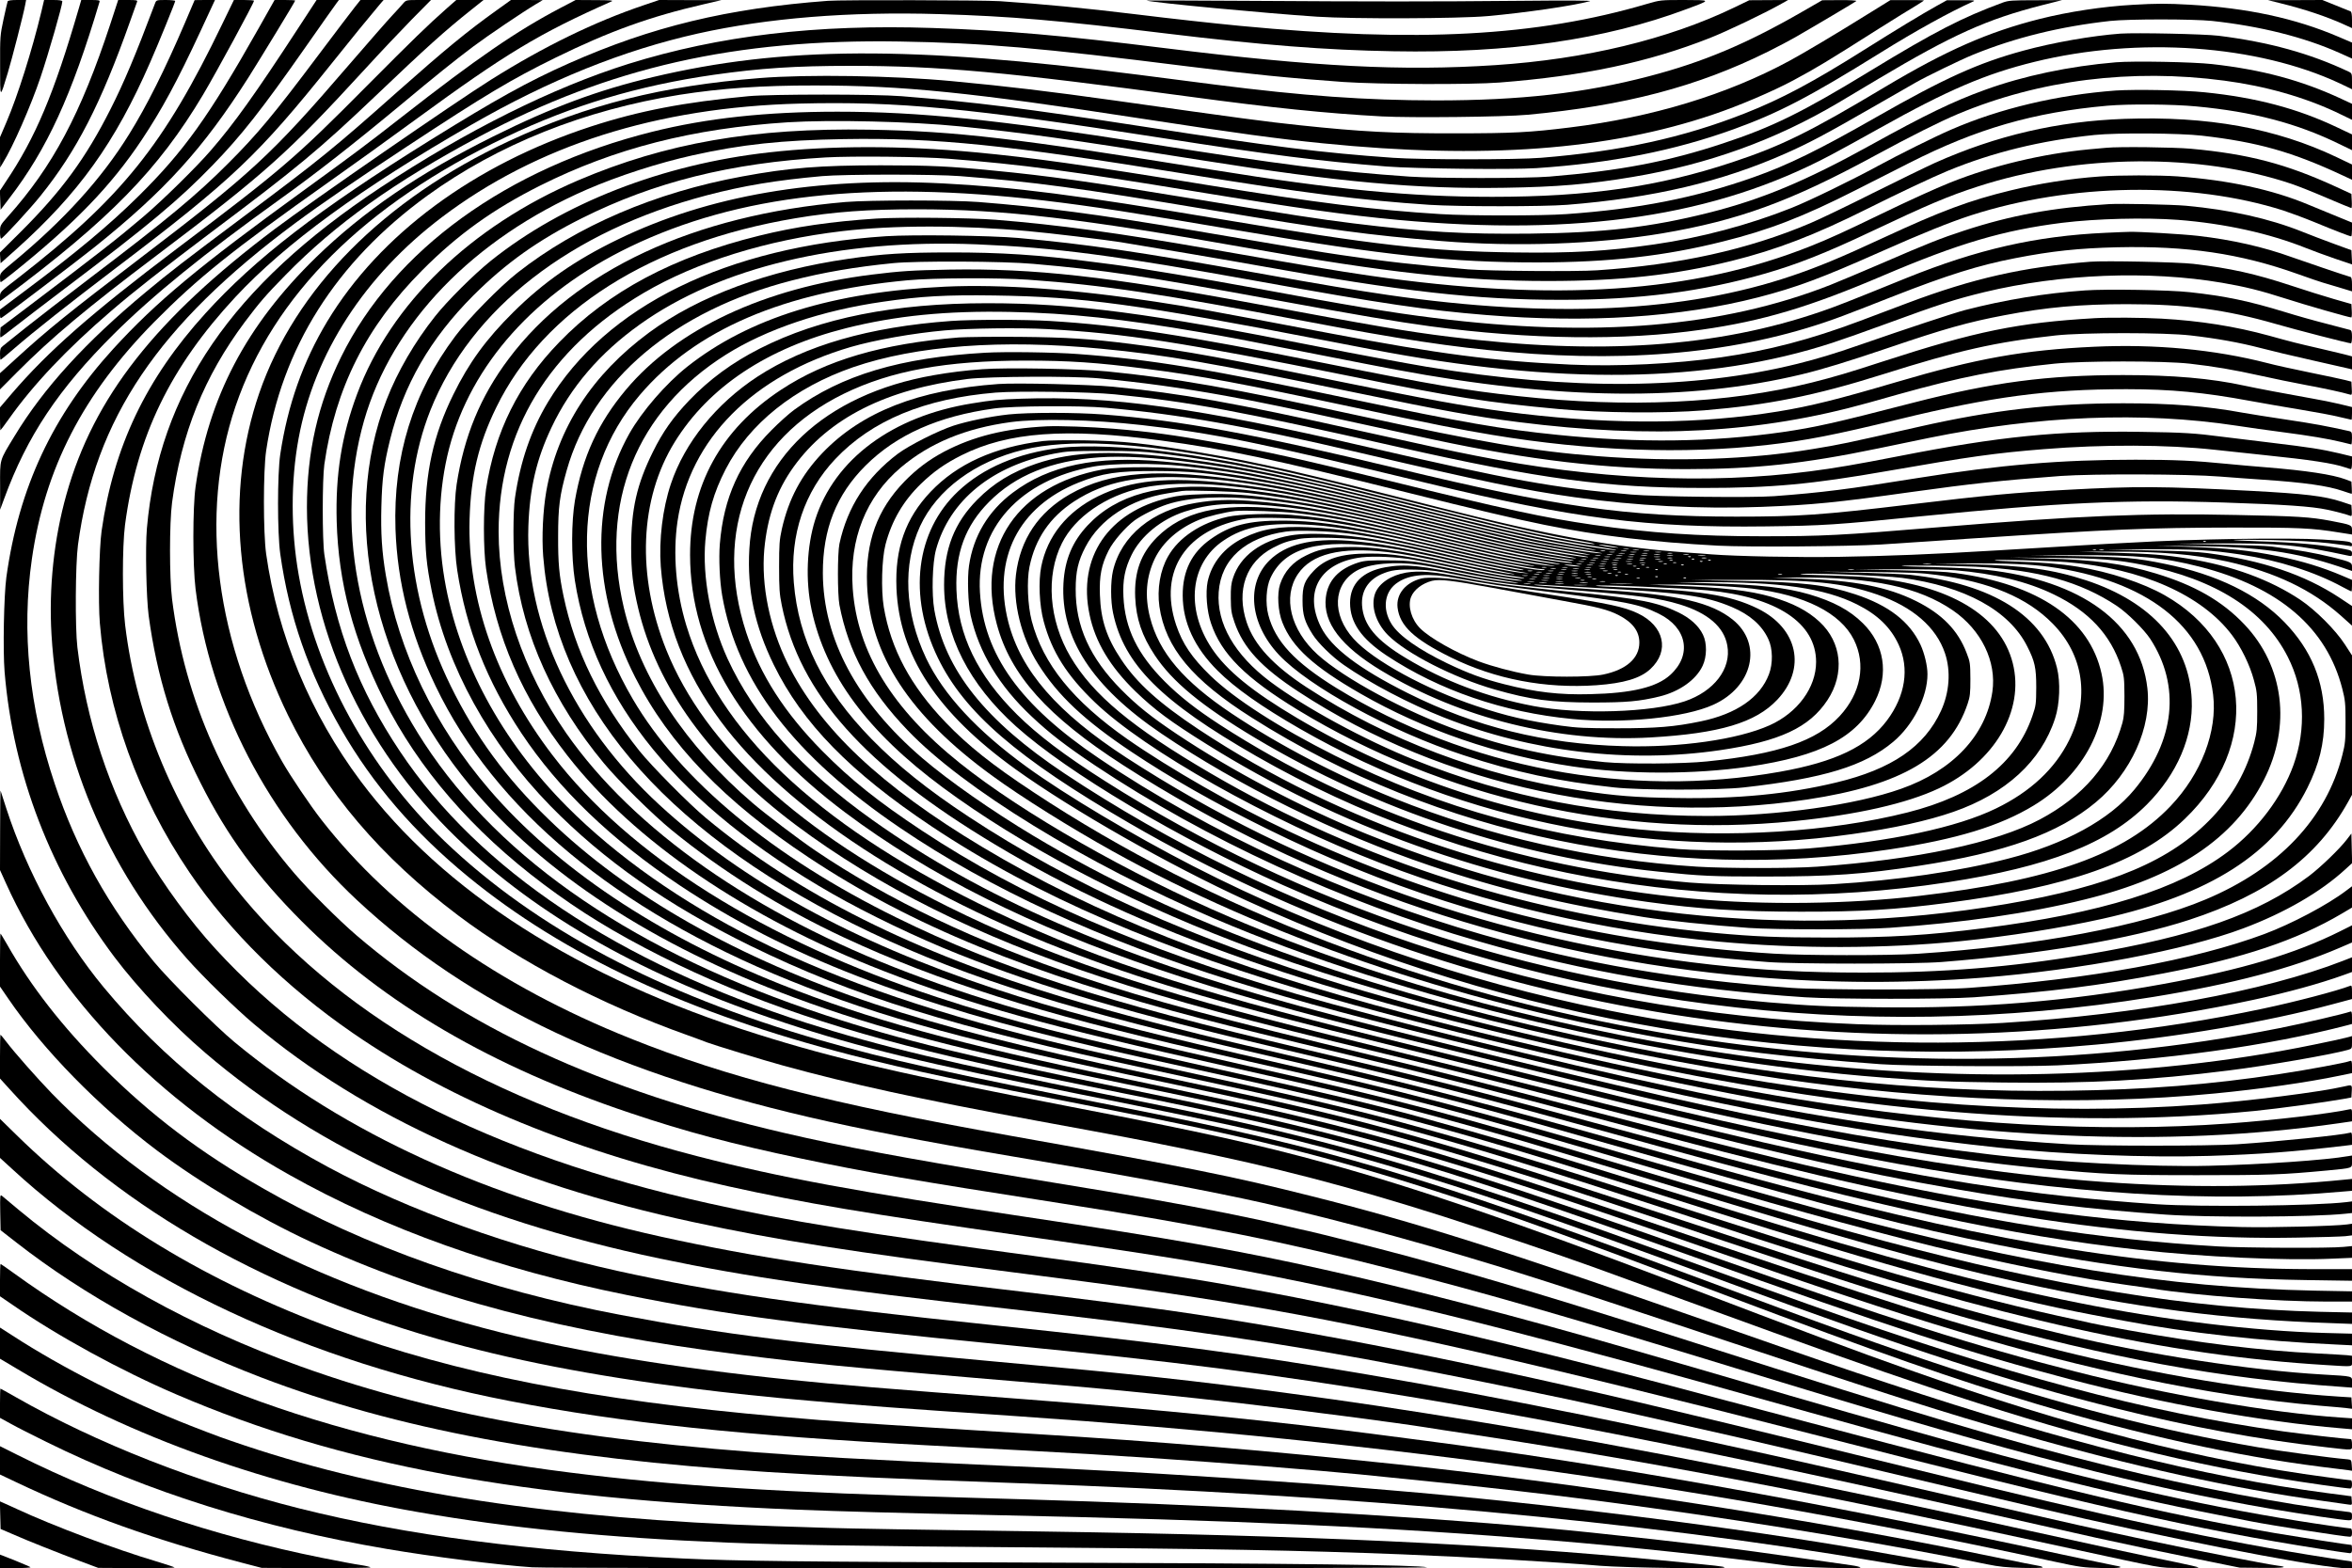 <?xml version="1.0" standalone="no"?>
<!DOCTYPE svg PUBLIC "-//W3C//DTD SVG 20010904//EN"
 "http://www.w3.org/TR/2001/REC-SVG-20010904/DTD/svg10.dtd">
<svg version="1.0" xmlns="http://www.w3.org/2000/svg"
 width="2000pt" height="1334pt" viewBox="0 0 2000 1334"
 preserveAspectRatio="xMidYMid meet">

<g transform="translate(0,1334) scale(0.1,-0.1)"
fill="#000000" stroke="none">
<path d="M65 13328 c-3 -7 -18 -76 -35 -152 -29 -136 -30 -147 -29 -395 0
-289 -3 -285 65 -61 34 112 136 508 149 583 l7 37 -76 0 c-52 0 -78 -4 -81
-12z"/>
<path d="M352 13242 c-80 -333 -202 -718 -296 -938 l-56 -131 0 -129 1 -129
24 40 c85 137 237 483 320 729 69 205 185 609 185 644 0 8 -23 12 -77 12 l-78
0 -23 -98z"/>
<path d="M670 13268 c-211 -725 -367 -1097 -622 -1476 l-49 -74 3 -81 3 -81
76 100 c319 416 528 871 765 1667 5 15 -3 17 -75 17 l-80 0 -21 -72z"/>
<path d="M937 13132 c-251 -761 -487 -1205 -869 -1633 -67 -75 -68 -78 -68
-133 0 -31 4 -56 9 -56 13 0 248 255 336 365 308 383 513 784 760 1480 29 83
56 158 60 168 6 15 -1 17 -76 17 l-84 0 -68 -208z"/>
<path d="M1319 13313 c-168 -446 -266 -678 -380 -903 -210 -415 -413 -693
-763 -1042 l-177 -176 3 -45 3 -46 130 116 c535 479 843 908 1142 1593 69 156
213 511 213 522 0 4 -36 8 -80 8 -79 0 -81 -1 -91 -27z"/>
<path d="M1571 13142 c-170 -397 -324 -704 -472 -942 -235 -380 -554 -731
-986 -1089 -109 -89 -113 -94 -113 -132 0 -21 3 -39 6 -39 4 0 50 35 103 77
524 420 833 739 1096 1133 172 259 299 493 500 925 l123 265 -86 0 -87 -1 -84
-197z"/>
<path d="M1891 13138 c-497 -1032 -856 -1478 -1738 -2163 -152 -117 -153 -118
-153 -158 l0 -39 38 28 c895 668 1308 1090 1689 1729 113 190 433 780 433 799
0 3 -38 6 -85 6 l-86 0 -98 -202z"/>
<path d="M2195 13092 c-421 -745 -630 -1037 -1016 -1419 -249 -246 -529 -480
-967 -807 l-212 -159 0 -39 c0 -29 3 -37 12 -32 35 21 644 484 788 599 605
485 925 838 1312 1445 104 165 398 647 398 655 0 3 -39 5 -87 5 l-88 0 -140
-248z"/>
<path d="M2534 13098 c-364 -558 -541 -806 -742 -1038 -123 -142 -405 -420
-572 -562 -225 -191 -354 -292 -1000 -781 l-215 -162 -3 -42 c-2 -24 0 -43 3
-43 4 0 57 40 118 88 62 49 254 196 427 327 720 544 971 754 1255 1047 243
250 420 474 790 1003 131 187 249 355 263 373 l24 32 -95 0 -95 0 -158 -242z"/>
<path d="M3019 13282 c-25 -31 -164 -214 -309 -407 -384 -512 -523 -678 -770
-925 -268 -269 -517 -476 -1175 -975 -209 -159 -456 -350 -549 -424 -93 -75
-179 -144 -192 -154 -20 -15 -24 -28 -24 -68 0 -27 2 -49 5 -49 3 0 56 44 118
98 166 144 457 374 862 682 996 756 1208 957 1839 1745 173 217 309 383 410
503 l28 32 -99 0 -98 0 -46 -58z"/>
<path d="M3430 13313 c-13 -16 -56 -63 -96 -106 -40 -42 -208 -235 -374 -427
-654 -760 -823 -916 -1780 -1645 -591 -451 -773 -597 -1047 -848 l-133 -121 0
-69 0 -69 148 149 c293 294 583 537 1187 993 925 699 1111 866 1771 1585 126
138 303 325 394 418 l165 167 -106 0 c-103 0 -106 -1 -129 -27z"/>
<path d="M3798 13268 c-166 -147 -281 -259 -678 -658 -611 -616 -723 -712
-1616 -1385 -726 -548 -1092 -869 -1406 -1235 l-98 -115 0 -97 c0 -54 2 -98 3
-98 2 0 34 43 72 96 208 294 495 597 869 918 191 165 443 362 850 669 741 556
915 701 1399 1161 431 411 590 554 811 730 l108 86 -116 0 -116 0 -82 -72z"/>
<path d="M4225 13254 c-256 -183 -440 -335 -845 -694 -548 -487 -657 -575
-1310 -1063 -509 -381 -621 -467 -830 -641 -512 -425 -869 -816 -1117 -1226
-130 -214 -123 -189 -122 -422 l0 -203 35 95 c194 530 460 930 933 1400 331
329 765 681 1411 1145 302 216 631 474 1025 801 308 257 459 378 620 499 124
93 420 293 536 362 l54 32 -135 1 -135 0 -120 -86z"/>
<path d="M4765 13272 c-370 -194 -711 -428 -1350 -928 -307 -240 -405 -313
-840 -629 -883 -640 -1245 -941 -1610 -1340 -517 -566 -805 -1181 -911 -1945
-21 -157 -30 -619 -15 -803 72 -871 394 -1707 932 -2424 201 -267 497 -580
774 -817 968 -830 2252 -1412 3865 -1750 755 -158 1437 -257 2950 -426 1446
-162 2380 -298 3425 -500 415 -80 843 -166 1340 -270 200 -42 987 -218 1410
-315 595 -138 869 -202 1830 -430 176 -42 376 -89 445 -105 69 -17 222 -52
340 -80 1010 -238 2243 -481 2563 -506 l87 -6 0 31 c0 17 -2 31 -5 31 -3 0
-92 13 -198 30 -911 141 -1843 341 -3517 755 -168 41 -397 97 -510 125 -113
27 -380 93 -595 146 -214 52 -435 106 -490 119 -55 13 -253 60 -440 105 -1679
402 -3074 679 -4306 855 -278 39 -825 109 -1214 155 -1584 186 -2302 296
-3100 471 -1480 326 -2691 879 -3630 1655 -161 133 -558 529 -686 684 -383
464 -658 956 -844 1515 -218 651 -283 1292 -194 1910 111 774 436 1403 1040
2016 372 376 661 608 1489 1194 201 142 532 380 735 529 770 563 1047 730
1665 1004 20 8 -11 11 -140 11 l-165 1 -130 -68z"/>
<path d="M5475 13296 c-418 -141 -850 -351 -1300 -634 -302 -189 -1520 -1030
-1840 -1271 -1012 -761 -1538 -1430 -1770 -2256 -106 -375 -151 -796 -127
-1193 60 -1012 465 -1981 1153 -2757 137 -155 410 -421 569 -555 936 -788
2186 -1352 3735 -1684 729 -157 1331 -251 2710 -426 925 -117 1408 -186 1995
-284 1123 -188 2528 -508 4800 -1091 2395 -615 3282 -815 4339 -980 123 -19
232 -35 242 -35 15 0 19 8 19 35 0 19 -2 35 -5 35 -20 0 -449 67 -645 100
-955 164 -1792 363 -4105 978 -247 66 -459 122 -470 125 -11 2 -121 32 -245
65 -394 106 -873 230 -1300 337 -627 156 -881 216 -1345 319 -336 74 -882 186
-1105 226 -63 12 -212 38 -331 60 -362 65 -924 149 -1599 240 -1544 207 -2136
302 -2826 456 -1858 413 -3242 1127 -4190 2162 -215 234 -446 550 -600 817
-306 534 -501 1127 -576 1750 -20 169 -17 705 5 870 144 1075 682 1872 1847
2737 221 164 518 367 955 655 662 436 883 568 1260 753 456 224 806 350 1260
454 l150 35 -265 0 -265 1 -130 -44z"/>
<path d="M7040 13333 c-855 -64 -1499 -220 -2201 -531 -349 -155 -623 -307
-1184 -656 -945 -588 -1484 -1003 -1909 -1472 -505 -556 -780 -1134 -882
-1849 -21 -148 -30 -610 -15 -785 62 -743 325 -1475 763 -2121 337 -499 820
-974 1388 -1365 843 -582 1923 -1023 3190 -1303 657 -145 1156 -229 2539 -427
1205 -172 1664 -248 2341 -388 1063 -220 2079 -481 4215 -1080 1755 -492 2685
-726 3575 -900 129 -25 258 -50 285 -56 167 -33 791 -130 835 -130 16 0 20 7
20 35 0 19 -4 35 -10 35 -17 0 -289 39 -455 66 -849 136 -1717 334 -2950 675
-452 125 -1306 370 -1790 514 -99 29 -315 92 -480 140 -165 48 -367 106 -450
130 -911 264 -1873 515 -2600 676 -733 164 -1308 265 -2540 449 -1442 215
-2091 335 -2790 515 -1756 452 -3103 1236 -3939 2290 -502 633 -837 1434 -932
2230 -25 206 -25 664 -1 850 100 755 385 1343 939 1939 425 456 1070 927 2005
1464 664 382 1294 635 1928 777 593 132 1286 188 2052 165 605 -18 1012 -53
1923 -164 818 -99 1357 -142 1940 -152 984 -18 1795 98 2490 358 215 80 216
77 -18 78 -202 0 -203 0 -320 -34 -935 -275 -1947 -330 -3457 -186 -247 24
-566 59 -900 100 -420 51 -770 85 -1143 110 -137 9 -1349 12 -1462 3z"/>
<path d="M9750 13335 c71 -19 1001 -107 1450 -137 305 -20 1204 -17 1449 5
323 29 727 88 871 127 22 6 -196 7 -600 3 -769 -7 -1213 -7 -2330 0 -470 3
-848 4 -840 2z"/>
<path d="M14740 13273 c-559 -268 -1255 -436 -2026 -487 -788 -52 -1532 -14
-2804 144 -885 110 -1354 151 -1982 172 -987 33 -1813 -65 -2583 -305 -644
-202 -1376 -566 -2110 -1052 -1265 -837 -1885 -1742 -1986 -2900 -14 -162 -5
-588 15 -740 70 -518 208 -964 442 -1425 228 -452 479 -794 859 -1175 698
-700 1615 -1236 2790 -1630 474 -160 875 -266 1460 -389 567 -119 923 -180
2210 -381 1217 -190 1885 -324 2851 -570 704 -179 1393 -377 2619 -751 171
-52 463 -142 650 -199 2014 -615 3090 -893 4179 -1080 246 -42 605 -95 646
-95 27 0 30 3 30 34 0 34 0 34 -57 40 -519 61 -1290 209 -1986 381 -873 216
-1611 435 -3532 1050 -1087 348 -1764 552 -2431 734 -215 59 -789 204 -869
221 -22 4 -107 24 -190 43 -284 67 -698 150 -1130 226 -294 52 -319 56 -1200
201 -932 154 -1437 248 -1935 364 -1562 363 -2730 902 -3640 1682 -148 127
-399 377 -525 524 -574 668 -934 1476 -1042 2335 -23 185 -23 643 0 820 78
590 274 1075 620 1538 124 165 177 227 347 400 422 432 926 792 1647 1176
1107 589 2176 831 3573 808 711 -12 1190 -53 2445 -211 517 -65 890 -102 1325
-133 307 -21 1084 -24 1330 -5 717 56 1263 171 1790 379 147 58 460 208 610
292 l55 31 -165 -1 -165 -1 -135 -65z"/>
<path d="M15330 13243 c-477 -275 -846 -431 -1310 -552 -551 -144 -1091 -205
-1810 -205 -600 1 -1122 38 -1875 134 -170 22 -467 60 -660 85 -1937 247
-3020 241 -4125 -21 -464 -110 -859 -257 -1355 -504 -632 -314 -1105 -637
-1509 -1030 -593 -578 -915 -1192 -1023 -1950 -25 -178 -25 -666 0 -870 122
-984 618 -1941 1371 -2644 961 -897 2218 -1488 4011 -1885 467 -103 1017 -206
1825 -341 765 -128 1434 -253 1869 -351 664 -149 1564 -397 2301 -634 58 -18
170 -54 250 -80 80 -25 604 -199 1165 -385 1674 -556 2043 -674 2725 -869 955
-273 1815 -463 2570 -566 102 -14 200 -28 218 -31 33 -5 33 -5 30 32 l-3 38
-205 27 c-1054 139 -2207 427 -3734 934 -403 133 -567 189 -1486 510 -1788
624 -2540 862 -3427 1084 -660 166 -1005 236 -2543 510 -1549 276 -2408 496
-3240 829 -1124 450 -2023 1085 -2625 1857 -95 121 -266 375 -337 500 -565
992 -709 2096 -395 3020 321 943 1099 1718 2302 2291 564 269 1123 436 1765
528 394 56 693 76 1160 76 759 0 1328 -52 2900 -264 680 -92 1145 -140 1620
-166 250 -13 1037 -5 1240 14 824 76 1445 239 2042 536 86 43 189 97 230 121
174 100 514 302 523 310 5 5 -56 9 -140 8 l-150 -1 -165 -95z"/>
<path d="M15915 13240 c-305 -190 -571 -348 -700 -418 -531 -287 -1165 -480
-1865 -566 -340 -42 -487 -50 -970 -50 -529 -1 -800 13 -1330 69 -291 31 -473
55 -1570 210 -558 78 -906 120 -1385 165 -499 47 -1227 59 -1635 26 -831 -66
-1468 -227 -2132 -536 -1067 -498 -1818 -1256 -2124 -2145 -291 -844 -203
-1820 246 -2740 321 -656 787 -1204 1445 -1700 529 -398 1217 -758 1950 -1019
72 -26 146 -53 165 -61 67 -25 485 -153 650 -198 575 -158 1156 -285 2145
-467 731 -134 857 -158 1235 -235 807 -163 1426 -325 2230 -580 314 -100 1019
-337 1260 -425 80 -29 435 -158 790 -287 1172 -427 1588 -575 2075 -738 1176
-394 2078 -628 2995 -780 194 -33 563 -85 595 -85 10 0 15 11 15 35 0 19 -4
35 -8 35 -5 0 -96 11 -203 26 -1058 139 -2178 427 -3564 917 -458 162 -794
287 -2045 764 -1219 465 -2168 789 -2895 988 -590 162 -1059 266 -2170 480
-1438 277 -2013 410 -2678 620 -1518 478 -2667 1211 -3370 2151 -428 573 -706
1242 -804 1934 -25 180 -25 704 0 875 130 874 593 1607 1372 2172 599 434
1337 729 2145 857 350 55 702 80 1150 79 747 0 1323 -58 2785 -283 813 -125
1145 -170 1535 -209 1362 -137 2423 -59 3320 246 217 73 505 196 680 290 197
106 282 157 720 435 135 85 278 174 318 197 39 24 72 45 72 47 0 2 -64 4 -142
3 l-143 0 -160 -99z"/>
<path d="M16465 13288 c-124 -69 -337 -198 -615 -373 -435 -274 -703 -417
-1010 -538 -527 -208 -1058 -324 -1735 -379 -210 -17 -1017 -17 -1260 0 -606
43 -1003 92 -2107 263 -1039 160 -1439 210 -2073 261 -218 18 -1111 18 -1300
0 -547 -51 -932 -125 -1340 -258 -995 -325 -1795 -917 -2242 -1657 -207 -344
-337 -712 -400 -1132 -25 -170 -25 -665 0 -845 75 -533 241 -1010 517 -1491
270 -470 623 -880 1080 -1255 820 -672 1874 -1162 3260 -1518 516 -132 927
-219 2125 -451 1259 -244 1928 -410 2890 -721 579 -186 1057 -358 2415 -869
1320 -497 1941 -714 2645 -925 884 -264 1690 -442 2420 -535 110 -13 215 -27
233 -29 l33 -5 -3 47 c-3 44 -5 47 -33 50 -161 14 -573 70 -765 103 -829 143
-1654 356 -2625 676 -563 186 -994 340 -2225 798 -2241 833 -3048 1071 -4820
1420 -1476 290 -1973 401 -2557 569 -1366 393 -2420 952 -3192 1691 -648 622
-1097 1441 -1241 2265 -68 385 -68 798 -1 1161 134 724 562 1385 1219 1882
804 609 1830 935 3042 966 834 21 1451 -38 3065 -290 946 -148 1353 -199 1925
-245 237 -19 1066 -28 1275 -14 639 43 1171 148 1680 332 378 137 640 273
1246 650 300 187 592 348 789 436 20 8 0 11 -100 10 l-125 0 -90 -50z"/>
<path d="M17030 13318 c-348 -128 -585 -251 -1125 -580 -582 -355 -832 -478
-1255 -618 -460 -153 -877 -233 -1475 -282 -197 -16 -955 -16 -1190 0 -644 45
-1069 99 -2225 282 -1269 201 -1943 270 -2639 270 -606 0 -1112 -55 -1576
-171 -1235 -309 -2196 -1005 -2644 -1914 -198 -401 -291 -811 -291 -1280 1
-1004 467 -2033 1275 -2813 692 -668 1604 -1182 2785 -1570 647 -213 1195
-346 2485 -603 1512 -303 1889 -390 2640 -610 732 -216 1369 -435 2925 -1007
1544 -568 2368 -835 3280 -1062 626 -156 1208 -264 1790 -330 230 -26 210 -29
210 25 0 25 -4 45 -9 45 -35 0 -427 45 -576 66 -1173 165 -2324 473 -4040
1082 -279 99 -475 170 -1275 459 -1287 465 -2133 737 -2920 937 -492 125 -765
185 -1765 386 -1338 269 -1925 409 -2560 611 -1594 509 -2782 1302 -3453 2307
-352 526 -551 1043 -644 1677 -18 123 -18 637 0 765 93 650 357 1174 832 1651
301 303 603 520 1004 721 631 316 1296 486 2106 538 368 23 1052 7 1465 -35
554 -56 894 -104 2060 -289 1163 -185 1822 -245 2570 -233 445 7 719 30 1088
92 643 108 1211 313 1747 630 63 38 220 131 347 207 627 373 918 504 1388 624
l170 43 -225 -1 c-200 0 -231 -2 -280 -20z"/>
<path d="M19385 13314 c208 -51 398 -114 551 -184 l64 -29 0 69 c0 45 -4 70
-12 73 -7 3 -64 26 -126 51 l-114 46 -231 -1 -232 0 100 -25z"/>
<path d="M18136 13299 c-253 -14 -549 -59 -791 -120 -436 -110 -794 -267
-1315 -578 -645 -386 -881 -502 -1300 -641 -627 -208 -1220 -294 -2040 -294
-694 0 -1333 61 -2375 229 -1681 270 -2179 329 -2920 342 -987 17 -1733 -113
-2477 -430 -914 -391 -1595 -1049 -1882 -1820 -131 -351 -184 -684 -173 -1082
15 -522 140 -994 401 -1515 294 -587 751 -1115 1357 -1570 318 -238 601 -411
1004 -615 737 -372 1576 -655 2670 -899 88 -20 178 -40 200 -46 71 -17 499
-106 915 -190 2032 -408 2635 -579 4965 -1410 1732 -618 2373 -827 3220 -1049
802 -211 1637 -362 2313 -419 l92 -8 0 47 0 46 -102 7 c-594 41 -1482 195
-2255 392 -842 214 -1576 447 -3058 969 -1757 619 -2499 856 -3375 1076 -404
102 -776 184 -1610 354 -1359 278 -1933 418 -2582 631 -1597 525 -2755 1310
-3411 2314 -573 878 -759 1872 -512 2740 237 830 927 1547 1895 1968 267 116
611 227 900 291 417 93 757 129 1285 138 785 13 1381 -48 2920 -298 992 -161
1478 -222 2060 -261 251 -16 963 -16 1170 0 736 59 1316 196 1859 437 196 87
338 162 731 388 182 104 349 200 373 214 92 53 383 194 488 237 357 146 743
241 1169 288 160 17 699 17 865 0 407 -44 781 -137 1081 -271 l109 -49 0 68 0
68 -117 50 c-365 156 -771 244 -1263 272 -195 11 -280 11 -484 -1z"/>
<path d="M18030 13054 c-240 -18 -569 -75 -825 -145 -383 -104 -672 -235
-1250 -565 -485 -277 -751 -408 -1040 -510 -497 -176 -984 -272 -1595 -315
-211 -15 -830 -15 -1070 0 -565 35 -1052 96 -1980 247 -1069 174 -1488 233
-1980 279 -620 58 -1230 58 -1750 -1 -906 -101 -1753 -431 -2365 -921 -142
-114 -370 -340 -475 -473 -173 -218 -319 -468 -413 -710 -394 -1012 -118
-2283 714 -3286 613 -738 1558 -1355 2749 -1797 715 -265 1441 -454 2825 -737
1967 -403 2607 -584 4960 -1405 1751 -611 2675 -887 3675 -1099 524 -111 1066
-193 1510 -231 102 -8 207 -18 233 -21 l48 -6 -3 48 -3 49 -110 7 c-685 44
-1552 187 -2380 394 -868 217 -1299 353 -3695 1164 -1287 435 -1929 626 -2800
834 -255 61 -599 135 -1490 321 -1382 289 -2136 496 -2885 795 -1047 417
-1904 990 -2475 1656 -463 539 -771 1176 -879 1821 -34 200 -44 360 -38 587 6
237 22 357 73 563 115 469 342 862 708 1229 276 276 553 473 926 659 613 307
1264 469 2070 516 225 13 823 7 1045 -11 630 -49 1037 -104 2115 -281 848
-139 1274 -199 1705 -239 1548 -142 2705 32 3684 552 64 34 249 135 411 226
582 326 904 464 1320 566 883 217 1896 145 2598 -184 l102 -49 0 68 c0 64 -1
68 -27 81 -332 157 -682 253 -1108 306 -125 15 -697 27 -835 18z"/>
<path d="M17990 12810 c-392 -33 -784 -115 -1113 -235 -269 -97 -508 -213
-972 -470 -551 -305 -924 -461 -1377 -575 -492 -123 -891 -170 -1513 -177
-553 -6 -913 14 -1505 87 -307 38 -505 69 -1390 214 -862 142 -1204 190 -1670
235 -375 37 -541 45 -960 45 -514 0 -783 -21 -1180 -95 -737 -135 -1404 -421
-1910 -819 -149 -117 -417 -390 -527 -537 -363 -483 -530 -1024 -510 -1643 16
-455 126 -887 341 -1335 503 -1049 1534 -1906 3006 -2502 793 -321 1524 -519
3191 -868 1287 -270 1848 -411 2819 -712 422 -130 726 -230 1875 -616 1132
-380 1578 -521 2145 -681 1200 -337 2139 -510 3168 -581 l92 -7 0 46 c0 54 17
50 -255 66 -607 35 -1481 170 -2170 335 -342 82 -410 99 -625 156 -693 185
-1132 321 -2610 809 -2094 691 -2668 853 -4120 1161 -129 28 -341 73 -470 100
-1052 223 -1733 397 -2310 589 -1162 388 -2104 921 -2774 1571 -365 353 -622
703 -834 1136 -387 788 -449 1645 -172 2344 344 865 1193 1525 2354 1829 310
81 585 127 976 162 191 17 959 17 1175 0 636 -50 998 -99 2130 -288 1028 -171
1338 -213 1960 -264 627 -52 1330 -27 1878 65 648 110 1089 270 1802 657 311
169 557 292 711 357 695 292 1480 390 2269 285 350 -46 683 -141 963 -274
l122 -59 0 68 0 68 -92 43 c-338 157 -671 247 -1098 295 -160 18 -668 28 -820
15z"/>
<path d="M17990 12570 c-496 -37 -987 -153 -1400 -333 -135 -58 -444 -212
-615 -305 -224 -122 -589 -300 -740 -360 -364 -145 -773 -254 -1170 -311 -403
-58 -696 -75 -1189 -68 -725 10 -1176 61 -2521 287 -1219 204 -1720 268 -2335
300 -1079 55 -1998 -103 -2765 -476 -362 -175 -632 -363 -890 -619 -231 -229
-377 -429 -510 -700 -171 -347 -240 -665 -240 -1090 1 -246 11 -355 55 -575
131 -651 488 -1299 1010 -1834 453 -463 998 -845 1695 -1187 886 -434 1711
-689 3405 -1054 1287 -277 1605 -352 2185 -510 601 -164 1128 -327 2290 -706
270 -88 578 -189 685 -224 2100 -685 3485 -993 4840 -1075 242 -15 220 -18
220 34 l0 45 -42 5 c-24 2 -140 9 -258 15 -474 24 -1003 89 -1600 197 -135 24
-274 51 -310 59 -36 8 -168 38 -295 65 -440 97 -1021 249 -1584 416 -480 142
-774 235 -2296 724 -550 177 -1169 361 -1700 505 -419 114 -1012 252 -1905
445 -300 64 -644 141 -745 165 -33 8 -100 23 -150 35 -1116 262 -1970 552
-2688 911 -631 316 -1185 706 -1606 1129 -557 560 -924 1241 -1041 1934 -64
377 -50 769 39 1112 187 716 735 1327 1536 1714 919 444 2035 569 3520 395
413 -49 762 -103 1685 -260 1212 -207 1780 -267 2515 -267 610 1 1082 54 1575
178 391 97 687 212 1130 437 151 77 357 182 457 232 572 290 1055 430 1683
486 183 16 557 13 755 -6 482 -45 857 -144 1213 -318 l112 -54 0 67 0 67 -127
60 c-338 161 -691 254 -1126 298 -181 19 -594 26 -757 15z"/>
<path d="M18065 12329 c-567 -20 -1089 -141 -1611 -374 -77 -35 -315 -151
-530 -258 -214 -108 -452 -222 -530 -255 -530 -225 -1114 -354 -1814 -401
-170 -12 -921 -6 -1095 8 -433 36 -717 68 -1080 122 -179 26 -360 56 -1280
213 -778 132 -1257 195 -1805 238 -222 17 -929 17 -1130 0 -1291 -110 -2303
-582 -2866 -1336 -238 -317 -378 -656 -441 -1066 -26 -169 -24 -545 5 -730 76
-497 253 -946 546 -1386 316 -475 763 -905 1346 -1294 899 -599 1951 -1005
3600 -1389 211 -49 328 -75 1110 -247 1233 -272 1887 -447 3200 -861 96 -30
216 -68 265 -83 50 -15 311 -98 580 -183 1498 -475 2477 -742 3265 -891 74
-14 194 -36 265 -50 539 -102 1174 -173 1793 -201 l142 -7 0 49 0 50 -227 6
c-613 17 -1366 109 -2103 257 -819 164 -1618 376 -2885 767 -258 80 -540 167
-625 193 -85 26 -285 88 -445 138 -662 206 -977 298 -1646 483 -351 97 -858
217 -1684 400 -1280 284 -1810 419 -2410 616 -1476 484 -2623 1204 -3276 2059
-479 626 -726 1328 -706 2009 11 367 76 642 227 950 402 826 1315 1403 2545
1609 326 55 618 76 1033 76 732 0 1404 -79 2817 -330 1177 -209 1823 -280
2547 -280 615 0 1074 50 1563 171 382 95 705 219 1157 445 261 131 552 268
683 322 381 157 790 257 1245 304 190 20 727 16 915 -6 476 -55 768 -138 1198
-339 l77 -36 0 65 0 65 -132 63 c-517 246 -1095 350 -1803 325z"/>
<path d="M17910 12083 c-19 -1 -84 -8 -145 -13 -399 -38 -819 -138 -1180 -282
-132 -53 -352 -153 -610 -278 -274 -133 -422 -201 -573 -261 -1002 -401 -2181
-481 -3758 -253 -239 34 -638 101 -1364 228 -774 135 -1279 204 -1815 247
-216 17 -809 23 -1015 10 -381 -25 -686 -69 -996 -146 -730 -180 -1281 -474
-1699 -906 -347 -358 -546 -759 -622 -1249 -24 -159 -24 -508 0 -675 85 -584
309 -1100 691 -1590 567 -729 1519 -1378 2686 -1832 742 -289 1431 -480 2925
-813 723 -161 1150 -262 1565 -370 261 -68 752 -206 1000 -280 52 -16 223 -67
380 -114 157 -47 463 -140 680 -206 1616 -495 2319 -691 3101 -864 991 -219
1766 -320 2682 -350 l157 -6 0 49 0 48 -272 6 c-1097 27 -2255 215 -3708 603
-439 118 -745 206 -1715 494 -88 27 -317 95 -510 153 -1386 418 -1902 554
-3297 867 -1393 314 -2066 500 -2768 765 -1313 497 -2341 1217 -2915 2039
-369 531 -575 1144 -575 1715 0 853 427 1555 1234 2030 447 263 1046 450 1686
525 437 52 1016 52 1585 0 171 -15 663 -74 785 -94 271 -44 944 -158 1170
-199 1234 -222 1846 -291 2580 -291 653 0 1193 69 1725 222 272 78 519 175
905 358 486 230 658 303 909 384 852 277 1888 285 2667 22 54 -18 190 -72 301
-120 111 -47 204 -86 208 -86 3 0 5 27 3 61 l-3 60 -130 60 c-425 195 -744
279 -1235 324 -147 13 -611 19 -720 8z"/>
<path d="M17855 11839 c-252 -18 -520 -60 -760 -119 -347 -84 -590 -175 -1075
-400 -370 -172 -554 -248 -780 -325 -915 -311 -2042 -365 -3435 -164 -249 36
-586 92 -1125 189 -998 179 -1437 243 -2020 296 -237 21 -896 30 -1126 15
-1358 -90 -2381 -592 -2874 -1410 -145 -241 -236 -506 -281 -816 -17 -113 -17
-455 0 -590 72 -587 326 -1147 755 -1665 125 -151 418 -440 576 -569 430 -352
932 -665 1470 -916 791 -369 1663 -645 3035 -959 182 -42 368 -85 415 -96 47
-10 216 -49 375 -85 914 -209 1436 -347 2625 -696 338 -100 703 -207 810 -239
777 -233 1709 -486 2230 -605 554 -127 1044 -222 1425 -275 83 -11 177 -25
210 -30 367 -59 1056 -110 1478 -110 l217 0 0 43 0 44 -319 6 c-1249 26 -2417
214 -4096 661 -55 15 -122 33 -150 41 -27 8 -158 44 -290 80 -217 60 -602 170
-1070 306 -1675 487 -2002 573 -3525 923 -988 228 -1557 379 -2102 560 -1197
397 -2137 913 -2839 1559 -733 675 -1144 1547 -1116 2372 11 323 69 571 197
840 162 343 411 633 750 875 682 488 1694 729 2864 682 676 -28 1162 -92 2411
-317 1039 -188 1416 -243 1920 -284 872 -71 1653 -20 2315 150 325 84 539 164
1036 385 362 161 591 253 775 313 846 273 1874 289 2654 41 55 -18 172 -61
260 -97 181 -75 306 -123 318 -123 4 0 7 26 7 59 l0 58 -122 50 c-68 28 -179
74 -248 102 -307 129 -681 209 -1115 241 -160 11 -497 11 -660 -1z"/>
<path d="M17935 11604 c-477 -29 -836 -95 -1235 -226 -194 -63 -317 -112 -695
-276 -165 -71 -363 -154 -440 -185 -918 -361 -2007 -452 -3370 -281 -364 45
-741 108 -1525 254 -424 78 -988 172 -1202 200 -40 5 -125 16 -188 24 -438 58
-774 80 -1205 79 -377 0 -575 -12 -860 -54 -682 -98 -1274 -317 -1695 -627
-485 -357 -780 -813 -875 -1352 -28 -162 -39 -385 -26 -551 97 -1234 1003
-2311 2626 -3122 824 -411 1697 -696 3240 -1057 215 -50 563 -132 775 -181
444 -104 944 -228 1210 -300 472 -128 560 -153 1790 -503 1330 -377 1997 -547
2735 -695 993 -199 1743 -285 2608 -298 l397 -6 0 49 0 50 -367 0 c-1296 3
-2604 210 -4478 709 -328 87 -719 195 -1430 395 -993 279 -1716 468 -2450 640
-236 55 -457 107 -490 115 -33 8 -121 28 -195 45 -464 107 -1153 288 -1530
402 -1283 386 -2279 884 -3055 1529 -143 118 -466 445 -569 574 -340 428 -546
849 -644 1315 -37 176 -47 280 -46 510 0 247 13 348 73 560 217 769 916 1359
1916 1615 269 69 538 115 860 147 202 20 938 17 1190 -6 610 -53 944 -103
2050 -306 708 -130 1040 -186 1326 -225 849 -113 1649 -124 2309 -29 518 74
912 191 1540 459 647 276 1024 387 1525 450 292 36 703 46 986 25 398 -31 777
-115 1089 -240 58 -23 169 -64 248 -91 l143 -48 -3 60 -3 61 -145 53 c-80 29
-203 76 -275 105 -280 112 -614 186 -985 220 -122 11 -554 20 -655 14z"/>
<path d="M17905 11360 c-593 -27 -1088 -140 -1695 -385 -510 -207 -582 -235
-720 -283 -889 -307 -1892 -375 -3165 -216 -358 44 -625 90 -1670 284 -1232
229 -1864 299 -2579 287 -325 -6 -416 -12 -666 -43 -913 -114 -1654 -462
-2087 -978 -236 -281 -369 -569 -434 -942 -31 -181 -32 -478 -1 -679 160
-1031 889 -1921 2187 -2665 303 -173 725 -376 1075 -515 723 -287 1463 -504
2780 -814 513 -121 639 -151 1025 -246 416 -103 856 -218 1420 -374 160 -43
495 -136 745 -205 1906 -524 2966 -753 4060 -875 553 -62 1251 -94 1653 -76
l167 7 0 50 0 50 -72 -7 c-113 -12 -840 -9 -1063 4 -1016 59 -1970 210 -3240
512 -433 103 -990 248 -1865 485 -1264 343 -1614 432 -2660 679 -1720 407
-2603 691 -3475 1120 -1056 519 -1839 1168 -2244 1859 -540 921 -518 1908 59
2586 473 556 1224 878 2275 976 220 21 777 23 1030 5 644 -46 1115 -117 2365
-355 790 -150 1235 -218 1725 -260 1097 -96 2032 5 2837 308 79 30 271 104
427 166 462 181 730 265 1036 324 312 61 540 85 870 93 592 13 1044 -53 1529
-226 105 -37 202 -71 216 -74 14 -4 76 -22 138 -41 l112 -34 0 59 c0 39 -4 61
-12 63 -55 16 -399 133 -503 170 -235 85 -506 147 -795 180 -131 15 -504 37
-585 34 -22 0 -112 -4 -200 -8z"/>
<path d="M17775 11114 c-571 -45 -993 -140 -1554 -351 -124 -47 -307 -115
-406 -153 -422 -158 -772 -250 -1180 -309 -389 -56 -879 -80 -1280 -62 -654
30 -1112 89 -2045 266 -1051 199 -1188 224 -1485 269 -690 106 -1310 150
-1787 128 -955 -45 -1669 -266 -2193 -680 -183 -145 -386 -380 -493 -569 -335
-595 -317 -1353 49 -2073 289 -570 761 -1060 1479 -1535 867 -575 1863 -983
3360 -1375 264 -69 588 -149 1240 -305 700 -168 1188 -293 2210 -565 190 -51
428 -115 530 -142 2350 -627 3889 -871 5320 -844 190 3 371 9 403 12 l57 7 0
50 0 49 -42 -6 c-101 -14 -654 -28 -898 -22 -1041 26 -2014 153 -3284 431
-535 116 -1200 282 -2351 583 -715 188 -1229 318 -1700 432 -1392 336 -1918
477 -2525 679 -890 297 -1643 654 -2270 1079 -136 92 -419 307 -530 402 -574
492 -954 1067 -1095 1660 -211 890 105 1674 870 2155 342 215 815 375 1335
449 322 47 535 59 945 53 752 -11 1205 -72 2810 -382 160 -30 335 -64 390 -75
1602 -308 2874 -290 3928 55 89 29 298 103 464 164 447 164 578 206 829 267
651 156 1395 185 2019 79 193 -33 324 -65 545 -136 161 -52 534 -159 554 -159
4 0 6 26 4 57 l-3 57 -150 43 c-82 24 -244 74 -360 113 -309 102 -516 148
-835 186 -129 15 -747 28 -875 18z"/>
<path d="M17730 10870 c-343 -24 -679 -79 -1020 -167 -96 -25 -495 -157 -895
-296 -215 -75 -362 -119 -530 -161 -885 -219 -1925 -228 -3150 -26 -179 30
-617 111 -915 170 -1450 288 -2084 371 -2825 371 -792 0 -1422 -126 -1933
-385 -238 -121 -429 -262 -603 -443 -137 -144 -224 -267 -308 -438 -136 -275
-184 -485 -184 -815 0 -198 15 -323 59 -510 159 -674 614 -1301 1339 -1845
702 -526 1550 -949 2595 -1293 625 -206 1214 -366 2425 -657 322 -77 938 -232
1430 -360 1784 -461 2561 -641 3425 -790 626 -109 1124 -169 1770 -215 365
-26 1258 -22 1533 7 l57 6 0 49 0 50 -47 -6 c-264 -32 -1240 -43 -1613 -18
-1080 73 -1991 216 -3346 526 -369 85 -1370 331 -1729 426 -122 32 -1138 285
-1962 489 -1530 378 -2400 671 -3246 1092 -1252 623 -2062 1362 -2391 2181
-254 634 -228 1283 71 1768 291 470 787 800 1458 969 423 106 850 149 1395
138 502 -10 958 -59 1620 -173 239 -41 299 -52 970 -184 278 -55 588 -115 690
-134 1375 -258 2487 -271 3450 -40 182 44 394 109 745 228 467 159 672 217
980 275 354 68 649 94 1040 94 500 0 842 -46 1266 -168 169 -49 619 -165 640
-165 5 0 9 24 9 54 0 43 -4 56 -17 60 -10 3 -99 26 -198 52 -99 25 -259 70
-355 100 -307 94 -507 136 -811 169 -166 19 -711 28 -889 15z"/>
<path d="M17815 10634 c-656 -38 -1015 -112 -1800 -367 -300 -98 -416 -132
-610 -181 -715 -178 -1560 -217 -2495 -115 -442 48 -725 96 -1645 280 -1213
242 -1729 322 -2335 359 -213 13 -666 13 -845 0 -696 -51 -1236 -207 -1645
-474 -351 -230 -618 -561 -735 -911 -71 -211 -103 -479 -86 -704 37 -471 205
-904 510 -1316 558 -752 1653 -1469 3031 -1985 662 -248 1290 -430 2626 -760
379 -94 1074 -267 1544 -384 1417 -354 2043 -496 2810 -635 1427 -259 2667
-336 3788 -235 l72 6 0 51 0 50 -62 -6 c-1291 -130 -2700 -28 -4433 318 -815
163 -1221 259 -3740 885 -1721 428 -2554 706 -3450 1149 -1384 686 -2209 1471
-2479 2362 -89 294 -115 608 -75 884 103 700 640 1240 1474 1484 203 59 528
117 800 141 203 18 633 24 870 11 660 -36 1140 -111 2570 -399 891 -181 1172
-225 1780 -281 354 -33 903 -38 1235 -11 544 45 944 125 1513 304 658 208 966
277 1477 333 236 26 926 26 1148 0 220 -25 419 -61 595 -107 83 -22 280 -69
437 -104 157 -35 297 -67 313 -71 l27 -7 0 56 0 55 -37 10 c-21 6 -126 31
-233 56 -209 48 -236 55 -435 110 -287 79 -590 127 -915 145 -160 9 -443 11
-565 4z"/>
<path d="M8155 10470 c-654 -53 -1132 -193 -1515 -446 -510 -336 -773 -815
-772 -1404 1 -796 447 -1537 1320 -2191 708 -531 1581 -969 2661 -1333 575
-194 1144 -355 2051 -580 1573 -389 1964 -484 2453 -596 1181 -269 2168 -438
3027 -519 531 -50 657 -56 1305 -56 616 0 719 4 1105 40 223 22 210 17 210 77
l0 50 -32 -5 c-192 -34 -730 -71 -1183 -82 -479 -12 -1317 31 -1860 96 -763
90 -1503 218 -2430 419 -814 177 -2657 628 -3432 840 -1595 438 -2715 925
-3643 1585 -608 433 -1003 872 -1233 1372 -144 314 -216 698 -189 1005 21 237
70 408 173 608 200 387 584 694 1084 867 536 184 1263 239 2110 157 540 -51
948 -122 2165 -374 738 -153 1015 -203 1383 -250 1137 -144 2051 -94 2977 165
47 13 157 44 245 69 543 152 866 215 1335 263 249 25 927 25 1150 0 211 -24
369 -51 600 -102 107 -24 283 -60 390 -80 167 -31 305 -61 373 -81 16 -5 18 0
15 52 l-3 58 -50 13 c-27 7 -162 36 -300 64 -137 28 -302 64 -365 81 -451 116
-954 163 -1471 139 -603 -28 -999 -99 -1684 -301 -499 -147 -731 -205 -1007
-250 -652 -106 -1379 -113 -2173 -19 -350 41 -683 98 -1260 215 -1359 276
-1570 314 -2070 379 -349 44 -538 56 -945 60 -223 2 -454 -1 -515 -5z"/>
<path d="M8378 10340 c-721 -41 -1221 -190 -1624 -485 -44 -32 -131 -110 -194
-174 -271 -272 -407 -574 -439 -968 -10 -124 -1 -317 20 -438 127 -732 610
-1364 1514 -1977 766 -520 1703 -951 2835 -1303 573 -179 1099 -319 2205 -591
1989 -488 3040 -690 4295 -824 556 -59 1263 -87 1795 -71 443 14 717 35 1158
87 l57 7 0 54 c0 47 -2 54 -17 49 -65 -19 -598 -74 -958 -98 -250 -16 -1164
-16 -1435 0 -1096 67 -2070 208 -3395 492 -954 204 -2427 570 -3170 786 -1328
387 -2336 827 -3185 1389 -376 249 -606 433 -847 677 -321 325 -529 649 -647
1007 -285 871 29 1640 829 2032 401 196 870 282 1545 282 375 0 607 -16 1020
-69 482 -62 791 -120 1845 -344 583 -124 842 -176 1105 -219 827 -137 1626
-166 2340 -85 326 37 567 84 1117 218 787 192 1268 256 1935 256 377 0 660
-27 1053 -100 116 -21 310 -55 433 -75 122 -20 268 -47 323 -61 55 -13 102
-24 105 -24 2 0 4 24 4 54 l0 54 -107 26 c-60 14 -162 35 -228 46 -220 39
-489 90 -580 110 -284 62 -607 90 -1030 90 -648 0 -1112 -61 -1790 -236 -669
-173 -828 -208 -1107 -249 -601 -86 -1218 -94 -1908 -24 -479 48 -815 107
-1735 300 -1235 261 -1734 343 -2350 388 -194 15 -620 21 -787 11z"/>
<path d="M8355 10200 c-150 -11 -278 -27 -415 -51 -930 -162 -1526 -723 -1568
-1479 -20 -346 45 -652 208 -985 242 -494 649 -911 1341 -1373 884 -590 1959
-1053 3392 -1463 1042 -297 2545 -651 3602 -848 1894 -353 3516 -423 4968
-215 l117 17 0 54 c0 50 -1 53 -22 48 -164 -36 -637 -92 -1022 -120 -1091 -80
-2343 -10 -3666 206 -960 156 -2148 416 -3319 725 -1562 413 -2656 843 -3621
1422 -858 515 -1378 1005 -1650 1554 -156 315 -228 667 -201 975 26 278 104
500 250 703 298 414 789 662 1481 747 183 22 893 26 1115 5 373 -35 692 -79
1075 -148 304 -55 552 -107 1196 -248 187 -41 445 -97 575 -125 820 -175 1468
-251 2147 -251 581 0 1000 45 1632 176 146 30 342 71 435 90 928 189 1814 225
2610 104 105 -16 280 -41 390 -55 231 -30 398 -58 507 -85 42 -11 79 -20 82
-20 3 0 6 24 6 54 0 48 -3 54 -22 59 -203 45 -295 62 -528 97 -151 22 -322 50
-380 60 -302 56 -608 80 -1013 80 -615 0 -1109 -57 -1741 -200 -640 -145 -658
-149 -901 -189 -536 -90 -1176 -111 -1825 -61 -548 42 -975 115 -2040 346
-1078 234 -1552 317 -2135 375 -235 23 -861 34 -1060 19z"/>
<path d="M8490 10074 c-682 -49 -1163 -238 -1497 -587 -179 -188 -287 -390
-345 -648 -20 -91 -23 -130 -23 -319 0 -185 3 -231 23 -329 152 -749 703
-1368 1812 -2033 1242 -746 2719 -1261 5180 -1807 2118 -470 3909 -619 5530
-460 199 20 613 76 755 102 l70 13 3 52 c3 58 4 58 -68 41 -203 -47 -804 -123
-1210 -153 -1299 -97 -2705 -1 -4279 290 -981 181 -2107 453 -3006 724 -1278
386 -2315 851 -3200 1435 -349 230 -603 434 -825 661 -409 419 -621 847 -660
1330 -33 406 90 772 353 1050 311 329 760 515 1364 565 189 15 793 7 1013 -15
635 -63 1040 -138 2420 -450 1197 -270 1764 -346 2590 -346 577 0 912 31 1565
145 693 121 911 152 1325 185 507 41 1045 39 1450 -5 74 -8 263 -28 420 -45
400 -41 592 -71 691 -105 23 -8 45 -15 50 -15 5 0 9 24 9 54 l0 54 -107 26
c-154 36 -250 51 -583 91 -162 19 -347 42 -410 50 -236 31 -334 37 -691 42
-709 11 -1207 -39 -2059 -206 -363 -71 -551 -103 -760 -130 -878 -113 -1830
-68 -2840 133 -243 48 -376 77 -995 214 -1074 239 -1504 315 -2091 373 -200
19 -820 34 -974 23z"/>
<path d="M8685 9949 c-197 -7 -242 -11 -420 -40 -677 -109 -1169 -474 -1333
-989 -72 -227 -84 -516 -31 -765 119 -557 474 -1038 1119 -1515 655 -484 1521
-942 2475 -1308 1241 -476 3066 -935 4640 -1166 1290 -190 2583 -234 3700
-126 389 38 779 93 1063 152 l102 21 0 54 c0 43 -3 54 -14 50 -40 -16 -359
-75 -596 -111 -593 -91 -1138 -134 -1815 -143 -1277 -17 -2563 123 -4015 436
-1994 429 -3531 987 -4775 1734 -350 210 -721 469 -941 658 -557 478 -844
1012 -847 1574 -1 375 115 668 363 915 264 263 619 421 1095 486 159 22 728
26 950 6 624 -55 1193 -156 2155 -382 1063 -249 1397 -318 1830 -379 518 -73
1080 -102 1590 -82 435 17 629 36 1270 126 516 72 777 100 1275 137 271 19
1081 17 1350 -5 121 -9 288 -22 370 -27 345 -23 550 -52 674 -95 41 -14 76
-25 78 -25 2 0 3 24 1 52 l-3 52 -50 19 c-110 41 -336 75 -670 102 -104 8
-257 22 -340 30 -270 27 -445 35 -775 35 -635 0 -1150 -43 -1855 -156 -598
-96 -806 -123 -1220 -154 -186 -14 -997 -5 -1215 14 -662 57 -1010 120 -2250
406 -1441 333 -2177 435 -2935 409z"/>
<path d="M8575 9815 c-155 -17 -348 -57 -466 -95 -132 -43 -379 -168 -474
-239 -266 -201 -429 -452 -497 -766 -17 -82 -17 -428 0 -520 77 -400 255 -728
581 -1067 474 -496 1511 -1132 2606 -1600 1594 -682 3814 -1210 5690 -1353
406 -31 541 -36 1020 -42 741 -9 1251 19 1920 103 328 41 859 133 1008 174 37
11 37 11 37 65 l0 53 -52 -14 c-29 -8 -150 -34 -268 -58 -1427 -294 -3075
-334 -4720 -115 -1587 211 -3182 636 -4495 1196 -855 365 -1770 886 -2303
1313 -575 460 -873 945 -911 1485 -30 420 112 777 409 1029 246 208 550 334
935 386 241 32 691 22 1111 -25 615 -70 984 -145 2439 -496 1241 -300 1861
-379 2875 -366 481 6 591 13 1325 87 1157 116 1744 143 2567 116 513 -17 748
-33 877 -61 68 -14 166 -40 199 -53 10 -3 12 7 10 44 l-3 49 -84 28 c-146 48
-314 68 -766 92 -763 40 -981 41 -1570 9 -432 -23 -691 -47 -1330 -124 -750
-90 -951 -104 -1480 -104 -939 0 -1530 84 -2875 408 -1243 299 -1848 410
-2510 461 -234 18 -639 18 -805 0z"/>
<path d="M8900 9714 c-353 -18 -622 -85 -869 -214 -132 -70 -237 -149 -341
-256 -232 -240 -331 -513 -317 -876 22 -597 363 -1117 1067 -1628 248 -181
661 -439 1020 -639 1298 -722 2897 -1270 4610 -1580 625 -113 1130 -174 1920
-232 231 -17 1221 -23 1506 -10 903 43 1795 166 2467 342 l37 10 0 55 c0 45
-3 55 -15 50 -46 -17 -403 -101 -600 -140 -1677 -333 -3448 -348 -5225 -45
-1999 341 -3864 1053 -5373 2052 -349 230 -556 395 -745 592 -299 311 -467
625 -527 983 -24 145 -17 410 15 532 53 202 152 371 302 516 108 104 203 171
344 242 395 198 885 234 1694 126 559 -75 943 -156 2100 -444 535 -134 943
-230 1164 -274 456 -92 914 -147 1476 -177 255 -13 1106 -7 1385 10 94 6 440
29 770 51 1196 79 1502 92 2220 93 563 1 674 -4 906 -42 l109 -17 0 37 c0 44
-3 45 -180 79 -174 33 -283 40 -800 50 -797 17 -1336 -5 -2545 -105 -826 -68
-973 -76 -1490 -76 -541 0 -959 28 -1435 97 -422 61 -738 129 -1770 383 -735
180 -1013 242 -1425 315 -365 66 -582 95 -890 120 -193 16 -459 25 -565 20z"/>
<path d="M8870 9589 c-415 -51 -731 -194 -957 -432 -213 -224 -304 -481 -290
-821 24 -569 345 -1058 1012 -1538 487 -350 1304 -815 1966 -1118 2248 -1030
4751 -1454 7229 -1224 686 63 1442 192 1998 341 l172 46 0 59 c0 53 -2 59 -17
53 -112 -43 -471 -137 -742 -194 -1786 -379 -3716 -385 -5556 -16 -1248 251
-2441 665 -3540 1229 -513 264 -1083 603 -1415 844 -423 307 -708 615 -855
924 -183 387 -201 797 -51 1123 144 311 467 550 879 650 382 93 950 65 1747
-85 351 -66 675 -141 1425 -330 982 -247 1284 -317 1590 -366 61 -10 102 -20
93 -22 -21 -4 -263 38 -478 84 -239 51 -427 97 -1155 280 -1049 263 -1444 347
-1975 418 -355 48 -726 62 -935 37 -360 -44 -656 -170 -867 -369 -362 -341
-429 -888 -173 -1417 225 -464 674 -852 1630 -1407 2838 -1647 6321 -2194
9555 -1502 291 63 562 137 768 211 l72 26 0 62 0 63 -77 -30 c-667 -260 -1740
-456 -2893 -528 -287 -18 -904 -24 -1235 -11 -1297 50 -2542 276 -3760 682
-1055 353 -2095 859 -2985 1452 -674 450 -1014 877 -1105 1389 -24 137 -17
398 14 513 116 421 479 716 1006 817 109 21 148 23 420 23 251 0 331 -4 490
-23 565 -69 1012 -161 2035 -418 1053 -265 1263 -312 1765 -388 50 -8 79 -14
65 -15 -33 -1 -322 43 -490 75 -247 46 -578 124 -1255 294 -1029 259 -1405
339 -1900 404 -604 81 -966 70 -1284 -38 -206 -70 -362 -165 -501 -306 -196
-198 -282 -419 -282 -725 0 -428 211 -843 612 -1203 438 -393 1385 -956 2270
-1350 2309 -1026 4896 -1359 7400 -951 674 110 1178 243 1583 417 l107 46 0
73 0 73 -98 -49 c-383 -192 -837 -328 -1507 -450 -813 -148 -1553 -209 -2420
-198 -434 5 -590 13 -935 42 -2032 176 -3987 828 -5645 1883 -345 219 -571
391 -746 564 -338 335 -503 676 -516 1063 -11 310 76 544 277 746 222 225 529
350 933 379 403 30 1111 -64 1922 -255 132 -31 497 -121 810 -200 787 -198
975 -240 1322 -300 109 -18 187 -34 173 -34 -38 -1 -364 55 -550 95 -234 50
-480 109 -995 239 -1081 273 -1575 371 -2135 420 -569 51 -970 -33 -1279 -266
-207 -156 -334 -367 -371 -620 -16 -105 -8 -324 14 -424 70 -314 243 -600 519
-859 150 -142 291 -250 537 -415 944 -630 2099 -1161 3260 -1496 901 -261
1781 -411 2780 -477 261 -17 1197 -17 1435 0 645 46 1066 99 1610 203 681 130
1136 283 1519 509 l86 51 0 90 0 91 -48 -36 c-160 -122 -465 -283 -697 -370
-596 -222 -1487 -384 -2510 -458 -245 -18 -1266 -18 -1510 0 -971 70 -1761
206 -2622 451 -1159 330 -2329 867 -3269 1502 -671 453 -979 883 -1011 1411
-33 544 338 956 966 1070 153 28 518 30 756 5 522 -56 917 -135 1970 -397 958
-238 1061 -261 1406 -314 207 -31 230 -36 149 -30 -100 8 -443 68 -655 114
-104 23 -487 115 -850 205 -1031 256 -1367 326 -1870 386 -257 31 -677 34
-830 6 -721 -134 -1076 -654 -899 -1315 116 -434 431 -785 1075 -1200 1583
-1019 3436 -1641 5364 -1801 648 -54 1301 -56 1945 -6 826 65 1723 234 2215
419 352 132 658 309 869 503 l57 52 -3 126 -3 126 -39 -51 c-62 -81 -222 -235
-322 -311 -428 -321 -970 -512 -1899 -668 -636 -107 -1216 -154 -1890 -153
-488 0 -867 20 -1295 68 -1800 201 -3492 800 -4970 1759 -589 383 -899 739
-1006 1155 -137 539 85 980 596 1185 202 81 332 100 660 99 291 -1 438 -15
830 -79 369 -61 584 -109 1435 -320 798 -198 938 -229 1280 -285 94 -16 158
-29 143 -29 -43 -2 -416 64 -623 109 -104 23 -442 104 -750 180 -866 215
-1157 279 -1515 334 -774 118 -1186 89 -1533 -108 -267 -153 -422 -384 -458
-684 -28 -236 45 -532 188 -759 167 -267 393 -480 798 -750 328 -219 704 -433
1140 -648 1001 -495 2009 -818 3135 -1005 356 -59 671 -96 1130 -132 225 -18
1255 -18 1480 0 843 66 1603 195 2104 358 670 219 1090 531 1354 1006 l32 58
0 593 0 593 -61 94 c-79 122 -249 292 -379 379 -257 171 -575 288 -955 350
-192 32 -328 42 -633 50 l-287 8 265 1 c415 3 712 -23 990 -84 407 -91 715
-238 964 -459 l96 -86 0 84 0 83 -107 71 c-297 196 -657 317 -1124 379 -83 11
-246 19 -489 23 l-365 7 357 2 c388 2 526 -6 778 -44 327 -50 634 -148 867
-275 40 -21 75 -39 78 -39 3 0 5 22 5 49 l0 49 -82 35 c-171 73 -343 125 -543
166 -253 51 -431 70 -785 81 l-255 8 340 -3 c534 -6 845 -51 1213 -173 l112
-38 0 33 c0 40 -4 42 -170 84 -144 36 -274 59 -515 91 -44 6 -246 13 -450 17
l-370 7 355 2 c536 3 686 -11 1123 -105 24 -5 27 -3 27 19 0 23 -6 27 -57 37
-199 38 -406 57 -733 67 -118 4 -217 9 -220 12 -3 2 139 2 315 -1 224 -5 374
-13 499 -27 99 -12 183 -23 188 -26 4 -3 8 4 8 14 0 26 -20 29 -248 43 -288
18 -1106 5 -1627 -26 -49 -2 -137 -7 -195 -10 -58 -3 -175 -10 -260 -15 -159
-10 -374 -23 -667 -40 -588 -35 -942 -49 -1368 -56 -341 -6 -877 5 -1081 21
-32 3 -124 10 -204 15 -631 46 -1161 142 -2115 385 -1189 303 -1529 381 -2015
464 -481 81 -668 101 -1005 106 -148 2 -304 0 -345 -6z m1295 -314 c456 -28
917 -116 1958 -375 799 -198 873 -214 1347 -289 30 -5 44 -9 30 -10 -31 -1
-308 42 -450 70 -193 38 -411 89 -938 220 -898 222 -1225 289 -1667 338 -520
59 -831 27 -1110 -111 -262 -130 -429 -337 -481 -597 -25 -125 -16 -331 21
-466 69 -258 197 -460 435 -688 429 -411 1474 -1000 2430 -1368 903 -348 1892
-577 2880 -668 670 -62 1413 -60 2050 4 419 43 849 111 1210 191 912 203 1463
556 1741 1114 101 203 143 376 143 585 0 320 -109 586 -337 822 -231 239 -575
407 -1017 497 -242 50 -344 59 -750 66 l-385 6 385 2 c515 2 732 -18 1045 -98
676 -173 1081 -520 1213 -1040 24 -94 27 -123 27 -280 0 -156 -3 -187 -27
-281 -136 -540 -540 -967 -1163 -1229 -531 -224 -1441 -396 -2450 -462 -243
-16 -960 -15 -1220 1 -1487 91 -2829 430 -4128 1042 -458 215 -1008 530 -1372
784 -461 323 -716 638 -812 1005 -34 130 -43 341 -19 459 49 239 173 421 379
556 265 172 560 230 1032 200z m250 -65 c456 -44 789 -110 1755 -349 643 -159
807 -195 1115 -246 77 -13 129 -23 115 -24 -42 -2 -363 55 -565 99 -104 23
-390 91 -635 151 -990 245 -1322 309 -1785 349 -545 46 -920 -56 -1166 -318
-130 -138 -195 -293 -206 -493 -26 -464 244 -879 831 -1277 654 -444 1488
-854 2286 -1124 595 -201 1123 -328 1820 -438 199 -31 568 -69 890 -92 231
-16 965 -16 1200 1 618 42 1186 124 1658 241 784 193 1268 517 1523 1017 234
459 170 968 -165 1321 -189 200 -424 335 -756 435 -273 83 -517 116 -940 127
l-295 8 370 -3 c396 -4 531 -14 765 -61 610 -121 1024 -385 1224 -781 142
-279 159 -609 49 -918 -99 -276 -305 -549 -559 -740 -421 -318 -1075 -522
-2074 -649 -476 -61 -794 -80 -1320 -80 -433 0 -627 8 -975 40 -1524 140
-2998 607 -4279 1356 -671 392 -1002 668 -1194 993 -183 311 -211 688 -72 965
111 223 371 403 681 471 177 38 427 45 704 19z m210 -64 c442 -53 723 -110
1600 -326 630 -155 771 -185 1090 -234 50 -7 78 -14 64 -15 -44 -2 -385 58
-594 104 -110 24 -348 80 -530 125 -804 198 -1020 244 -1375 294 -272 39 -424
49 -640 43 -159 -5 -215 -10 -302 -31 -514 -120 -776 -507 -673 -994 48 -232
175 -443 391 -653 162 -156 293 -254 609 -451 1115 -697 2383 -1151 3745
-1339 443 -61 779 -83 1300 -83 518 -1 805 17 1250 75 1033 135 1639 349 2018
714 645 620 568 1483 -170 1902 -184 105 -470 199 -739 243 -146 24 -313 38
-533 44 -93 3 -172 8 -175 11 -8 9 474 -4 614 -16 637 -53 1148 -279 1405
-621 77 -102 152 -255 186 -383 25 -90 28 -117 28 -265 0 -147 -3 -176 -26
-266 -63 -238 -181 -449 -353 -632 -352 -373 -861 -588 -1756 -741 -1824 -312
-3710 -105 -5438 596 -549 222 -1151 540 -1616 851 -219 147 -334 239 -470
376 -267 270 -390 540 -388 856 0 149 21 240 83 358 123 237 382 406 698 456
53 9 108 18 122 20 51 9 450 -3 575 -18z m105 -55 c402 -42 695 -101 1525
-306 527 -130 839 -195 1065 -221 36 -4 57 -10 47 -12 -21 -4 -256 30 -432 64
-157 31 -452 99 -835 194 -694 172 -1075 242 -1485 271 -172 12 -295 7 -445
-18 -369 -60 -636 -279 -706 -578 -21 -91 -21 -257 1 -359 92 -437 409 -753
1218 -1217 1749 -1002 3846 -1385 5877 -1073 858 132 1364 330 1696 662 258
259 395 579 381 892 -20 470 -339 830 -897 1014 -284 93 -520 126 -970 136
l-325 6 315 2 c305 2 504 -7 660 -28 836 -117 1328 -499 1399 -1088 38 -311
-101 -675 -363 -949 -389 -408 -1009 -630 -2131 -762 -592 -71 -1329 -80
-1925 -25 -1532 141 -3006 645 -4205 1439 -339 225 -527 394 -661 596 -124
185 -174 338 -181 550 -6 161 13 256 74 377 40 80 142 197 222 257 62 45 187
106 275 135 190 62 467 76 806 41z m80 -52 c200 -17 376 -43 630 -93 201 -40
258 -53 885 -206 395 -97 609 -142 875 -184 47 -8 74 -14 60 -15 -34 -1 -297
42 -451 75 -135 28 -280 62 -754 177 -569 138 -837 188 -1190 222 -497 47
-808 -27 -1026 -244 -138 -138 -195 -296 -186 -511 8 -182 57 -327 166 -492
150 -227 399 -432 857 -706 1029 -614 2232 -1013 3434 -1136 357 -37 444 -41
905 -41 554 0 840 20 1300 91 738 113 1188 275 1507 541 300 250 476 639 438
970 -63 552 -557 916 -1370 1007 -74 8 -265 18 -425 22 -159 4 -292 8 -294 10
-9 8 441 3 629 -6 526 -26 891 -127 1200 -333 90 -60 231 -200 284 -280 260
-399 212 -864 -134 -1282 -212 -257 -591 -464 -1075 -588 -417 -108 -946 -185
-1487 -217 -260 -16 -966 -8 -1223 14 -1445 124 -2836 592 -3995 1344 -200
130 -341 241 -466 366 -232 233 -338 451 -351 721 -7 141 12 239 69 355 79
162 253 304 453 369 205 67 393 80 735 50z m225 -64 c332 -39 591 -91 1255
-254 426 -103 595 -139 860 -182 71 -11 90 -16 50 -13 -153 13 -464 74 -875
174 -741 180 -1000 231 -1344 261 -168 14 -439 7 -541 -16 -228 -51 -417 -176
-508 -338 -67 -117 -94 -278 -73 -426 51 -350 279 -624 786 -945 1577 -1001
3541 -1406 5425 -1120 567 86 935 198 1223 373 432 262 667 719 577 1123 -102
461 -532 757 -1240 854 -87 12 -236 19 -485 24 l-360 6 360 2 c198 1 413 -3
479 -8 334 -28 618 -97 841 -206 298 -144 482 -342 571 -614 26 -79 28 -97 29
-250 0 -126 -4 -180 -17 -227 -97 -350 -334 -627 -703 -823 -373 -198 -1049
-341 -1890 -401 -214 -16 -782 -15 -1025 0 -882 56 -1756 253 -2575 581 -488
196 -977 451 -1381 721 -409 273 -619 519 -695 818 -46 180 -33 346 41 500 68
141 204 260 379 331 68 28 222 65 306 74 75 8 399 -4 530 -19z m162 -60 c287
-36 572 -94 1083 -219 339 -82 468 -111 660 -147 85 -16 130 -26 100 -24 -121
12 -353 60 -770 161 -697 169 -1034 225 -1363 226 -291 1 -446 -39 -613 -158
-160 -113 -238 -270 -237 -479 1 -228 100 -443 298 -640 146 -146 373 -306
700 -494 1397 -803 3083 -1124 4695 -895 351 49 642 113 860 189 446 155 748
432 865 795 40 121 47 309 16 431 -109 437 -542 712 -1246 790 -55 6 -253 14
-440 19 l-340 8 425 -3 c360 -3 449 -7 580 -25 453 -60 768 -193 985 -414 265
-270 316 -634 140 -991 -120 -243 -329 -439 -622 -581 -330 -161 -892 -281
-1593 -340 -249 -21 -874 -24 -1110 -5 -1079 86 -2014 340 -2920 795 -474 238
-854 483 -1058 680 -158 154 -237 271 -291 431 -154 462 87 822 608 905 81 13
445 4 588 -15z m-22 -41 c198 -13 568 -77 873 -150 78 -19 208 -50 290 -70
342 -82 695 -152 780 -155 15 0 21 -3 14 -6 -33 -13 -364 48 -762 142 -734
172 -935 207 -1247 221 -245 10 -393 -14 -551 -92 -160 -78 -269 -212 -303
-371 -19 -94 -7 -251 29 -355 88 -261 294 -465 740 -737 1241 -754 2752 -1093
4217 -945 534 54 959 150 1232 279 473 223 731 661 628 1066 -103 405 -536
664 -1215 728 -58 6 -213 13 -345 17 -132 3 -242 8 -244 10 -18 16 704 -10
864 -31 533 -71 910 -277 1063 -582 65 -127 77 -183 77 -348 -1 -143 -2 -154
-33 -245 -140 -406 -489 -675 -1062 -820 -658 -166 -1516 -220 -2285 -144
-1033 102 -2022 425 -2905 947 -383 227 -600 404 -726 593 -225 338 -184 724
98 915 183 125 386 160 773 133z m305 -73 c206 -27 386 -63 822 -165 323 -76
447 -103 623 -135 28 -5 39 -9 25 -10 -41 -2 -273 45 -595 120 -165 39 -318
74 -340 79 -22 4 -96 19 -165 33 -342 70 -694 95 -878 63 -249 -43 -426 -175
-487 -361 -16 -47 -20 -85 -19 -175 1 -100 5 -126 31 -202 75 -218 228 -384
548 -593 1228 -805 2817 -1141 4322 -915 809 122 1214 364 1365 816 20 59 23
89 23 209 -1 132 -2 145 -32 221 -73 193 -208 331 -428 441 -244 122 -531 178
-985 192 l-245 8 230 1 c624 4 1023 -81 1312 -280 242 -167 372 -435 335 -691
-54 -370 -336 -671 -777 -826 -389 -138 -1053 -231 -1644 -231 -878 0 -1692
156 -2496 478 -421 168 -932 446 -1223 664 -304 228 -458 496 -439 763 20 279
228 466 573 514 100 14 365 5 544 -18z m174 -61 c190 -29 278 -47 656 -134
336 -77 471 -106 625 -131 76 -12 80 -13 25 -9 -96 8 -308 48 -550 105 -487
114 -694 151 -943 170 -315 23 -534 -31 -672 -167 -201 -198 -168 -538 79
-802 256 -273 953 -653 1571 -855 441 -145 802 -222 1280 -274 229 -25 884
-25 1105 0 677 76 1025 183 1269 388 170 143 292 384 291 576 0 71 -26 178
-59 249 -92 197 -270 335 -554 429 -246 81 -449 105 -982 114 l-410 8 370 1
c652 3 921 -25 1209 -125 301 -104 501 -278 575 -499 51 -151 38 -333 -34
-490 -140 -305 -419 -496 -890 -609 -411 -99 -843 -141 -1368 -132 -344 5
-505 18 -805 63 -833 125 -1648 432 -2332 879 -283 185 -445 360 -509 552 -91
272 -5 515 224 634 82 43 122 56 219 75 104 20 431 11 610 -16z m7103 -6 c-3
-3 -12 -4 -19 -1 -8 3 -5 6 6 6 11 1 17 -2 13 -5z m-6982 -50 c167 -24 273
-45 685 -139 113 -26 264 -58 335 -71 72 -13 103 -21 70 -18 -83 8 -281 47
-532 105 -435 100 -677 134 -898 126 -157 -6 -227 -21 -330 -72 -112 -54 -183
-134 -220 -244 -27 -81 -18 -232 20 -326 83 -210 266 -376 665 -605 536 -308
1167 -525 1805 -619 467 -69 1029 -69 1498 -1 611 90 916 249 1072 558 117
233 78 482 -104 661 -112 111 -252 186 -456 246 -205 59 -413 82 -855 94
l-285 8 236 1 c653 5 1036 -51 1311 -189 175 -88 285 -195 353 -342 93 -202
57 -435 -99 -644 -167 -222 -440 -353 -911 -437 -1286 -229 -2661 31 -3770
712 -355 219 -522 398 -580 622 -26 99 -18 237 18 314 120 260 416 339 972
260z m1930 11 c44 -7 67 -13 50 -13 -16 0 -64 5 -105 12 -41 8 -64 14 -50 14
14 0 61 -5 105 -13z m143 -22 c-10 -2 -28 -2 -40 0 -13 2 -5 4 17 4 22 1 32
-1 23 -4z m85 -10 c-13 -2 -33 -2 -45 0 -13 2 -3 4 22 4 25 0 35 -2 23 -4z
m3890 0 c-7 -2 -19 -2 -25 0 -7 3 -2 5 12 5 14 0 19 -2 13 -5z m65 0 c-10 -2
-26 -2 -35 0 -10 3 -2 5 17 5 19 0 27 -2 18 -5z m-6093 -18 c149 -17 281 -42
625 -119 226 -50 348 -73 505 -95 33 -5 47 -9 30 -10 -49 -2 -272 36 -472 79
-527 115 -635 132 -843 132 -237 0 -370 -42 -470 -148 -78 -83 -95 -128 -94
-254 0 -119 18 -179 86 -286 45 -72 164 -189 263 -258 216 -152 560 -333 855
-449 744 -293 1571 -391 2348 -277 506 75 758 192 912 426 148 226 121 491
-68 666 -100 93 -228 160 -409 212 -189 54 -414 80 -828 95 l-210 8 160 1
c204 2 554 -14 714 -34 446 -53 751 -207 865 -434 105 -211 60 -455 -121 -651
-196 -211 -522 -323 -1128 -385 -196 -21 -680 -24 -870 -6 -450 43 -833 126
-1239 268 -449 159 -976 442 -1202 647 -231 210 -299 490 -167 685 116 171
362 232 758 187z m1853 8 c-10 -2 -26 -2 -35 0 -10 3 -2 5 17 5 19 0 27 -2 18
-5z m180 0 c-10 -2 -28 -2 -40 0 -13 2 -5 4 17 4 22 1 32 -1 23 -4z m195 0
c-13 -2 -33 -2 -45 0 -13 2 -3 4 22 4 25 0 35 -2 23 -4z m-295 -10 c-10 -2
-28 -2 -40 0 -13 2 -5 4 17 4 22 1 32 -1 23 -4z m185 0 c-13 -2 -33 -2 -45 0
-13 2 -3 4 22 4 25 0 35 -2 23 -4z m210 0 c-13 -2 -33 -2 -45 0 -13 2 -3 4 22
4 25 0 35 -2 23 -4z m-310 -10 c-13 -2 -33 -2 -45 0 -13 2 -3 4 22 4 25 0 35
-2 23 -4z m195 0 c-10 -2 -28 -2 -40 0 -13 2 -5 4 17 4 22 1 32 -1 23 -4z
m210 0 c-10 -2 -26 -2 -35 0 -10 3 -2 5 17 5 19 0 27 -2 18 -5z m-510 -10
c-10 -2 -28 -2 -40 0 -13 2 -5 4 17 4 22 1 32 -1 23 -4z m190 0 c-10 -2 -28
-2 -40 0 -13 2 -5 4 17 4 22 1 32 -1 23 -4z m215 0 c-13 -2 -33 -2 -45 0 -13
2 -3 4 22 4 25 0 35 -2 23 -4z m245 0 c-10 -2 -28 -2 -40 0 -13 2 -5 4 17 4
22 1 32 -1 23 -4z m-750 -10 c-10 -2 -28 -2 -40 0 -13 2 -5 4 17 4 22 1 32 -1
23 -4z m185 0 c-13 -2 -33 -2 -45 0 -13 2 -3 4 22 4 25 0 35 -2 23 -4z m210 0
c-13 -2 -33 -2 -45 0 -13 2 -3 4 22 4 25 0 35 -2 23 -4z m220 0 c-13 -2 -33
-2 -45 0 -13 2 -3 4 22 4 25 0 35 -2 23 -4z m275 0 c-16 -2 -40 -2 -55 0 -16
2 -3 4 27 4 30 0 43 -2 28 -4z m-2481 -33 c71 -12 227 -43 348 -70 206 -46
381 -78 535 -99 36 -5 52 -9 35 -10 -53 -2 -286 37 -526 88 -375 80 -405 84
-609 85 -153 1 -195 -2 -245 -17 -170 -53 -264 -153 -281 -299 -25 -213 129
-415 474 -623 672 -405 1510 -612 2289 -567 586 34 891 125 1076 321 249 264
176 607 -166 775 -238 117 -501 157 -1187 182 -102 4 -187 9 -190 12 -12 12
742 -19 950 -39 589 -56 923 -277 923 -609 0 -218 -157 -432 -396 -539 -271
-121 -762 -191 -1247 -177 -664 18 -1258 165 -1827 450 -418 209 -652 387
-740 562 -152 304 -6 553 347 594 105 12 300 3 437 -20z m1671 23 c-10 -2 -28
-2 -40 0 -13 2 -5 4 17 4 22 1 32 -1 23 -4z m200 0 c-10 -2 -28 -2 -40 0 -13
2 -5 4 17 4 22 1 32 -1 23 -4z m225 0 c-13 -2 -33 -2 -45 0 -13 2 -3 4 22 4
25 0 35 -2 23 -4z m264 1 c-3 -3 -12 -4 -19 -1 -8 3 -5 6 6 6 11 1 17 -2 13
-5z m-789 -11 c-10 -2 -28 -2 -40 0 -13 2 -5 4 17 4 22 1 32 -1 23 -4z m195 0
c-13 -2 -33 -2 -45 0 -13 2 -3 4 22 4 25 0 35 -2 23 -4z m210 0 c-13 -2 -33
-2 -45 0 -13 2 -3 4 22 4 25 0 35 -2 23 -4z m225 0 c-10 -2 -26 -2 -35 0 -10
3 -2 5 17 5 19 0 27 -2 18 -5z m290 0 c-10 -2 -26 -2 -35 0 -10 3 -2 5 17 5
19 0 27 -2 18 -5z m-1020 -10 c-10 -2 -28 -2 -40 0 -13 2 -5 4 17 4 22 1 32
-1 23 -4z m190 0 c-10 -2 -28 -2 -40 0 -13 2 -5 4 17 4 22 1 32 -1 23 -4z
m205 0 c-13 -2 -33 -2 -45 0 -13 2 -3 4 22 4 25 0 35 -2 23 -4z m235 0 c-10
-2 -28 -2 -40 0 -13 2 -5 4 17 4 22 1 32 -1 23 -4z m289 1 c-3 -3 -12 -4 -19
-1 -8 3 -5 6 6 6 11 1 17 -2 13 -5z m-839 -11 c-10 -2 -28 -2 -40 0 -13 2 -5
4 17 4 22 1 32 -1 23 -4z m195 0 c-13 -2 -33 -2 -45 0 -13 2 -3 4 22 4 25 0
35 -2 23 -4z m215 0 c-10 -2 -26 -2 -35 0 -10 3 -2 5 17 5 19 0 27 -2 18 -5z
m245 0 c-7 -2 -19 -2 -25 0 -7 3 -2 5 12 5 14 0 19 -2 13 -5z m324 1 c-3 -3
-12 -4 -19 -1 -8 3 -5 6 6 6 11 1 17 -2 13 -5z m-1079 -11 c-10 -2 -28 -2 -40
0 -13 2 -5 4 17 4 22 1 32 -1 23 -4z m195 0 c-13 -2 -33 -2 -45 0 -13 2 -3 4
22 4 25 0 35 -2 23 -4z m210 0 c-13 -2 -33 -2 -45 0 -13 2 -3 4 22 4 25 0 35
-2 23 -4z m265 0 c-10 -2 -26 -2 -35 0 -10 3 -2 5 17 5 19 0 27 -2 18 -5z
m339 1 c-3 -3 -12 -4 -19 -1 -8 3 -5 6 6 6 11 1 17 -2 13 -5z m-919 -11 c-10
-2 -28 -2 -40 0 -13 2 -5 4 17 4 22 1 32 -1 23 -4z m195 0 c-13 -2 -33 -2 -45
0 -13 2 -3 4 22 4 25 0 35 -2 23 -4z m235 0 c-10 -2 -28 -2 -40 0 -13 2 -5 4
17 4 22 1 32 -1 23 -4z m265 0 c-7 -2 -19 -2 -25 0 -7 3 -2 5 12 5 14 0 19 -2
13 -5z m-2167 -18 c56 -8 197 -35 313 -60 117 -25 285 -56 374 -69 89 -13 150
-25 135 -25 -38 -1 -283 35 -397 60 -432 91 -561 104 -728 75 -197 -35 -302
-140 -303 -303 0 -167 95 -304 309 -447 450 -298 995 -485 1580 -541 433 -42
959 11 1200 121 338 153 421 518 165 724 -181 145 -454 210 -1059 249 -438 29
-621 42 -630 47 -5 2 28 2 75 -1 47 -2 247 -14 445 -25 745 -41 936 -68 1162
-163 153 -65 255 -154 310 -273 38 -80 40 -208 5 -299 -75 -198 -276 -337
-579 -400 -226 -47 -379 -59 -708 -59 -277 0 -342 3 -480 22 -285 40 -466 82
-720 167 -433 144 -879 388 -1045 572 -187 207 -176 461 24 578 106 62 327 82
552 50z m1362 8 c-10 -2 -28 -2 -40 0 -13 2 -5 4 17 4 22 1 32 -1 23 -4z m205
0 c-13 -2 -33 -2 -45 0 -13 2 -3 4 22 4 25 0 35 -2 23 -4z m225 0 c-10 -2 -28
-2 -40 0 -13 2 -5 4 17 4 22 1 32 -1 23 -4z m295 0 c-7 -2 -19 -2 -25 0 -7 3
-2 5 12 5 14 0 19 -2 13 -5z m2245 0 c-15 -2 -42 -2 -60 0 -18 2 -6 4 27 4 33
0 48 -2 33 -4z m-3013 -13 c40 -6 43 -7 15 -8 -19 0 -57 3 -85 8 -40 6 -43 7
-15 8 19 0 58 -3 85 -8z m138 3 c-13 -2 -33 -2 -45 0 -13 2 -3 4 22 4 25 0 35
-2 23 -4z m205 0 c-10 -2 -26 -2 -35 0 -10 3 -2 5 17 5 19 0 27 -2 18 -5z
m235 0 c-7 -2 -19 -2 -25 0 -7 3 -2 5 12 5 14 0 19 -2 13 -5z m334 1 c-3 -3
-12 -4 -19 -1 -8 3 -5 6 6 6 11 1 17 -2 13 -5z m-674 -11 c-13 -2 -33 -2 -45
0 -13 2 -3 4 22 4 25 0 35 -2 23 -4z m270 0 c-7 -2 -19 -2 -25 0 -7 3 -2 5 12
5 14 0 19 -2 13 -5z m-765 -10 c-10 -2 -26 -2 -35 0 -10 3 -2 5 17 5 19 0 27
-2 18 -5z m180 0 c-10 -2 -28 -2 -40 0 -13 2 -5 4 17 4 22 1 32 -1 23 -4z
m200 0 c-10 -2 -28 -2 -40 0 -13 2 -5 4 17 4 22 1 32 -1 23 -4z m220 0 c-10
-2 -26 -2 -35 0 -10 3 -2 5 17 5 19 0 27 -2 18 -5z m275 0 c-7 -2 -19 -2 -25
0 -7 3 -2 5 12 5 14 0 19 -2 13 -5z m-795 -10 c-10 -2 -28 -2 -40 0 -13 2 -5
4 17 4 22 1 32 -1 23 -4z m195 0 c-13 -2 -33 -2 -45 0 -13 2 -3 4 22 4 25 0
35 -2 23 -4z m225 0 c-10 -2 -28 -2 -40 0 -13 2 -5 4 17 4 22 1 32 -1 23 -4z
m295 0 c-7 -2 -19 -2 -25 0 -7 3 -2 5 12 5 14 0 19 -2 13 -5z m-1556 -52 c349
-71 470 -86 1008 -131 566 -47 711 -67 890 -121 238 -73 375 -191 403 -349 36
-197 -113 -391 -363 -475 -283 -95 -892 -114 -1285 -40 -395 75 -760 212
-1085 408 -255 153 -361 281 -373 448 -8 120 50 214 164 265 82 36 137 43 294
39 120 -3 180 -10 347 -44z m931 42 c-10 -2 -28 -2 -40 0 -13 2 -5 4 17 4 22
1 32 -1 23 -4z m200 0 c-10 -2 -28 -2 -40 0 -13 2 -5 4 17 4 22 1 32 -1 23 -4z
m235 0 c-7 -2 -21 -2 -30 0 -10 3 -4 5 12 5 17 0 24 -2 18 -5z m344 1 c-3 -3
-12 -4 -19 -1 -8 3 -5 6 6 6 11 1 17 -2 13 -5z m1666 -1 c-13 -2 -33 -2 -45 0
-13 2 -3 4 22 4 25 0 35 -2 23 -4z m-2735 -10 c-10 -2 -26 -2 -35 0 -10 3 -2
5 17 5 19 0 27 -2 18 -5z m180 0 c-10 -2 -28 -2 -40 0 -13 2 -5 4 17 4 22 1
32 -1 23 -4z m205 0 c-13 -2 -33 -2 -45 0 -13 2 -3 4 22 4 25 0 35 -2 23 -4z
m255 0 c-10 -2 -26 -2 -35 0 -10 3 -2 5 17 5 19 0 27 -2 18 -5z m-560 -10
c-10 -2 -28 -2 -40 0 -13 2 -5 4 17 4 22 1 32 -1 23 -4z m195 0 c-13 -2 -33
-2 -45 0 -13 2 -3 4 22 4 25 0 35 -2 23 -4z m220 0 c-13 -2 -33 -2 -45 0 -13
2 -3 4 22 4 25 0 35 -2 23 -4z m260 0 c-7 -2 -19 -2 -25 0 -7 3 -2 5 12 5 14
0 19 -2 13 -5z m-590 -10 c-13 -2 -33 -2 -45 0 -13 2 -3 4 22 4 25 0 35 -2 23
-4z m220 0 c-13 -2 -33 -2 -45 0 -13 2 -3 4 22 4 25 0 35 -2 23 -4z m290 0
c-7 -2 -21 -2 -30 0 -10 3 -4 5 12 5 17 0 24 -2 18 -5z m-615 -10 c-10 -2 -28
-2 -40 0 -13 2 -5 4 17 4 22 1 32 -1 23 -4z m205 0 c-13 -2 -33 -2 -45 0 -13
2 -3 4 22 4 25 0 35 -2 23 -4z m235 0 c-10 -2 -28 -2 -40 0 -13 2 -5 4 17 4
22 1 32 -1 23 -4z m315 0 c-7 -2 -19 -2 -25 0 -7 3 -2 5 12 5 14 0 19 -2 13
-5z m1310 0 c-7 -2 -21 -2 -30 0 -10 3 -4 5 12 5 17 0 24 -2 18 -5z m-2165
-10 c-10 -2 -28 -2 -40 0 -13 2 -5 4 17 4 22 1 32 -1 23 -4z m185 0 c-13 -2
-33 -2 -45 0 -13 2 -3 4 22 4 25 0 35 -2 23 -4z m240 0 c-13 -2 -33 -2 -45 0
-13 2 -3 4 22 4 25 0 35 -2 23 -4z m344 1 c-3 -3 -12 -4 -19 -1 -8 3 -5 6 6 6
11 1 17 -2 13 -5z m-689 -11 c-10 -2 -28 -2 -40 0 -13 2 -5 4 17 4 22 1 32 -1
23 -4z m215 0 c-13 -2 -33 -2 -45 0 -13 2 -3 4 22 4 25 0 35 -2 23 -4z m250 0
c-7 -2 -21 -2 -30 0 -10 3 -4 5 12 5 17 0 24 -2 18 -5z m564 1 c-3 -3 -12 -4
-19 -1 -8 3 -5 6 6 6 11 1 17 -2 13 -5z m-924 -11 c-13 -2 -35 -2 -50 0 -16 2
-5 4 22 4 28 0 40 -2 28 -4z m265 0 c-10 -2 -28 -2 -40 0 -13 2 -5 4 17 4 22
1 32 -1 23 -4z m505 0 c-7 -2 -19 -2 -25 0 -7 3 -2 5 12 5 14 0 19 -2 13 -5z
m394 1 c-3 -3 -12 -4 -19 -1 -8 3 -5 6 6 6 11 1 17 -2 13 -5z m-1284 -11 c-13
-2 -33 -2 -45 0 -13 2 -3 4 22 4 25 0 35 -2 23 -4z m230 0 c-13 -2 -33 -2 -45
0 -13 2 -3 4 22 4 25 0 35 -2 23 -4z m290 0 c-7 -2 -21 -2 -30 0 -10 3 -4 5
12 5 17 0 24 -2 18 -5z m-410 -10 c-13 -2 -35 -2 -50 0 -16 2 -5 4 22 4 28 0
40 -2 28 -4z m310 0 c-7 -2 -21 -2 -30 0 -10 3 -4 5 12 5 17 0 24 -2 18 -5z
m-430 -10 c-13 -2 -35 -2 -50 0 -16 2 -5 4 22 4 28 0 40 -2 28 -4z m245 0
c-16 -2 -40 -2 -55 0 -16 2 -3 4 27 4 30 0 43 -2 28 -4z m360 0 c-10 -2 -28
-2 -40 0 -13 2 -5 4 17 4 22 1 32 -1 23 -4z m-500 -10 c-16 -2 -40 -2 -55 0
-16 2 -3 4 27 4 30 0 43 -2 28 -4z m350 0 c-15 -2 -42 -2 -60 0 -18 2 -6 4 27
4 33 0 48 -2 33 -4z m-485 -10 c-13 -2 -35 -2 -50 0 -16 2 -5 4 22 4 28 0 40
-2 28 -4z m280 0 c-18 -2 -48 -2 -65 0 -18 2 -4 4 32 4 36 0 50 -2 33 -4z
m575 0 c-42 -2 -114 -2 -160 0 -46 1 -11 3 77 3 88 0 125 -2 83 -3z m-380 -10
c-27 -2 -69 -2 -95 0 -27 2 -5 3 47 3 52 0 74 -1 48 -3z"/>
<path d="M11957 8470 c-128 -22 -230 -90 -263 -175 -40 -106 3 -249 107 -355
155 -157 562 -365 909 -464 309 -88 474 -110 830 -111 292 0 400 10 570 51
172 42 312 142 368 261 37 78 38 194 3 265 -37 77 -111 143 -214 192 -171 83
-339 116 -847 166 -555 55 -707 75 -985 130 -251 49 -366 58 -478 40z m419
-46 c282 -51 378 -66 804 -119 660 -83 761 -104 926 -185 240 -118 284 -350
97 -520 -115 -105 -326 -156 -683 -164 -258 -7 -463 17 -726 84 -185 47 -307
92 -489 179 -242 117 -409 234 -471 332 -84 133 -61 284 54 357 104 68 256 79
488 36z"/>
<path d="M12087 8420 c-135 -34 -216 -133 -203 -247 18 -156 141 -270 453
-424 377 -186 803 -267 1238 -237 233 17 373 58 459 138 166 154 118 367 -108
474 -117 55 -248 83 -723 155 -502 76 -616 94 -733 118 -136 27 -323 38 -383
23z m608 -80 c182 -34 452 -83 601 -111 291 -52 375 -74 467 -120 119 -61 177
-137 177 -234 0 -133 -110 -231 -307 -272 -113 -24 -499 -24 -638 0 -137 24
-301 68 -421 112 -193 73 -414 197 -498 281 -73 73 -107 188 -78 265 24 63 95
117 179 139 64 16 175 3 518 -60z"/>
<path d="M1 6282 l-1 -342 51 -113 c440 -977 1285 -1847 2409 -2479 819 -461
1774 -801 2870 -1022 833 -168 1509 -257 3235 -426 1434 -141 2209 -240 3420
-439 840 -138 1946 -349 3040 -581 416 -88 1341 -290 1515 -330 112 -26 1106
-249 1285 -289 361 -79 536 -115 865 -182 l355 -72 188 -2 c184 -2 238 6 135
19 -101 13 -730 136 -1100 215 -450 96 -685 149 -1448 325 -322 74 -686 158
-810 186 -124 28 -301 69 -395 90 -1429 327 -2866 619 -3985 809 -1035 176
-1742 269 -3190 421 -1606 168 -2354 277 -3190 461 -897 199 -1770 512 -2460
883 -786 424 -1400 916 -1910 1531 -346 418 -650 977 -825 1515 -26 80 -48
150 -50 155 -2 6 -4 -144 -4 -333z"/>
<path d="M0 5174 l0 -225 70 -102 c299 -438 772 -921 1265 -1292 366 -275 860
-569 1305 -776 1031 -479 2144 -771 3670 -963 552 -70 892 -103 1990 -196 393
-33 767 -65 830 -70 427 -37 928 -88 1430 -146 472 -54 1329 -166 1565 -204
33 -6 224 -35 425 -65 817 -124 1674 -273 2605 -454 695 -135 1195 -239 2405
-501 880 -190 786 -173 974 -176 93 -2 165 0 160 5 -5 4 -92 24 -194 45 -251
50 -798 168 -1240 266 -1822 406 -3409 720 -4695 929 -653 107 -1099 173
-1600 240 -838 112 -1289 161 -2505 271 -1692 154 -2295 229 -3180 396 -1141
216 -2184 584 -3035 1072 -546 312 -957 623 -1371 1036 -345 345 -612 688
-814 1044 -29 50 -54 92 -56 92 -2 0 -4 -102 -4 -226z"/>
<path d="M0 4354 l0 -187 78 -86 c865 -962 2102 -1686 3633 -2126 625 -179
1325 -316 2179 -424 301 -38 640 -74 1000 -105 524 -46 629 -54 1760 -131
3139 -215 5863 -596 8820 -1237 218 -47 247 -51 398 -54 155 -4 210 6 120 20
-24 4 -335 69 -693 146 -1941 414 -3674 721 -5165 915 -107 14 -280 36 -383
50 -883 116 -1875 216 -3042 305 -1221 93 -1558 121 -1985 165 -979 101 -1788
234 -2465 403 -1597 401 -2899 1094 -3813 2031 -122 126 -321 351 -391 444
-24 31 -45 57 -47 57 -2 0 -4 -84 -4 -186z"/>
<path d="M0 3658 l0 -166 103 -94 c1022 -944 2509 -1638 4222 -1972 967 -188
1989 -296 3605 -381 157 -8 328 -17 380 -20 52 -3 221 -12 375 -20 518 -28
648 -35 1100 -65 615 -41 1428 -105 1780 -140 1111 -110 1678 -175 2480 -286
958 -132 2085 -321 2855 -479 98 -20 162 -27 298 -30 94 -2 172 0 172 4 0 5
-17 11 -37 14 -21 3 -181 35 -356 71 -1572 325 -3472 620 -5087 791 -1139 120
-1998 192 -3110 260 -1493 92 -1663 103 -2145 146 -1603 140 -2758 367 -3780
742 -1096 402 -1999 952 -2712 1651 l-143 140 0 -166z"/>
<path d="M2 3030 l3 -153 136 -106 c574 -448 1294 -845 2077 -1145 1149 -440
2482 -689 4317 -806 510 -32 1107 -59 2135 -95 2863 -102 5275 -322 7305 -667
280 -48 313 -51 499 -54 110 -2 195 0 190 5 -5 4 -153 34 -329 65 -176 31
-369 65 -430 76 -1101 195 -2799 409 -4080 515 -104 8 -239 20 -300 25 -419
38 -1614 117 -2195 145 -63 3 -149 8 -190 10 -41 3 -280 14 -530 25 -685 30
-1058 49 -1450 70 -2047 115 -3387 341 -4600 777 -918 329 -1752 792 -2402
1334 -68 57 -132 110 -141 118 -17 13 -17 5 -15 -139z"/>
<path d="M0 2453 l0 -138 104 -71 c385 -267 926 -563 1401 -766 1401 -600
2920 -882 5275 -978 374 -15 855 -28 1630 -45 2117 -45 3414 -104 4780 -216
659 -54 1489 -143 2000 -214 115 -16 630 -30 630 -17 0 5 -37 14 -82 20 -46 6
-238 34 -428 61 -536 78 -987 133 -1775 216 -1040 109 -2676 211 -4270 265
-506 17 -608 20 -965 30 -1692 48 -2543 101 -3455 216 -1947 244 -3485 795
-4728 1696 -59 43 -110 78 -112 78 -3 0 -5 -62 -5 -137z"/>
<path d="M0 1917 l0 -133 153 -91 c956 -574 2124 -991 3400 -1213 785 -137
1606 -218 2632 -260 471 -19 1139 -30 2475 -40 1644 -12 2404 -26 3265 -60
594 -24 1318 -65 1680 -97 202 -17 1075 -29 1059 -14 -9 9 -27 11 -544 61
-1414 138 -3009 212 -5290 245 -995 14 -1638 25 -1780 30 -85 3 -294 10 -465
15 -1857 63 -3293 281 -4504 686 -201 68 -216 73 -458 167 -529 207 -1093 492
-1520 770 l-103 66 0 -132z"/>
<path d="M0 1405 l0 -124 93 -51 c50 -28 186 -97 302 -154 861 -425 1830 -729
2895 -910 381 -65 951 -137 1235 -156 175 -12 7656 -11 7610 0 -78 20 -1102
33 -3280 40 -2083 7 -2586 13 -3050 35 -1305 61 -2348 197 -3260 426 -868 218
-1724 554 -2414 948 -68 39 -126 71 -128 71 -1 0 -3 -56 -3 -125z"/>
<path d="M0 919 l0 -120 133 -63 c593 -282 1193 -496 1927 -688 l165 -43 463
-2 c254 0 462 2 462 6 0 4 -37 13 -82 20 -46 6 -193 34 -328 61 -927 186
-1810 484 -2590 875 l-150 75 0 -121z"/>
<path d="M2 453 l3 -117 100 -43 c129 -57 379 -156 575 -230 l155 -58 329 -2
c181 -1 325 2 320 6 -5 4 -74 27 -154 51 -348 103 -877 302 -1185 445 -44 20
-95 44 -113 51 l-33 15 3 -118z"/>
<path d="M0 59 l0 -60 130 3 c72 1 130 5 130 8 -1 3 -59 28 -130 57 l-130 51
0 -59z"/>
</g>
</svg>
